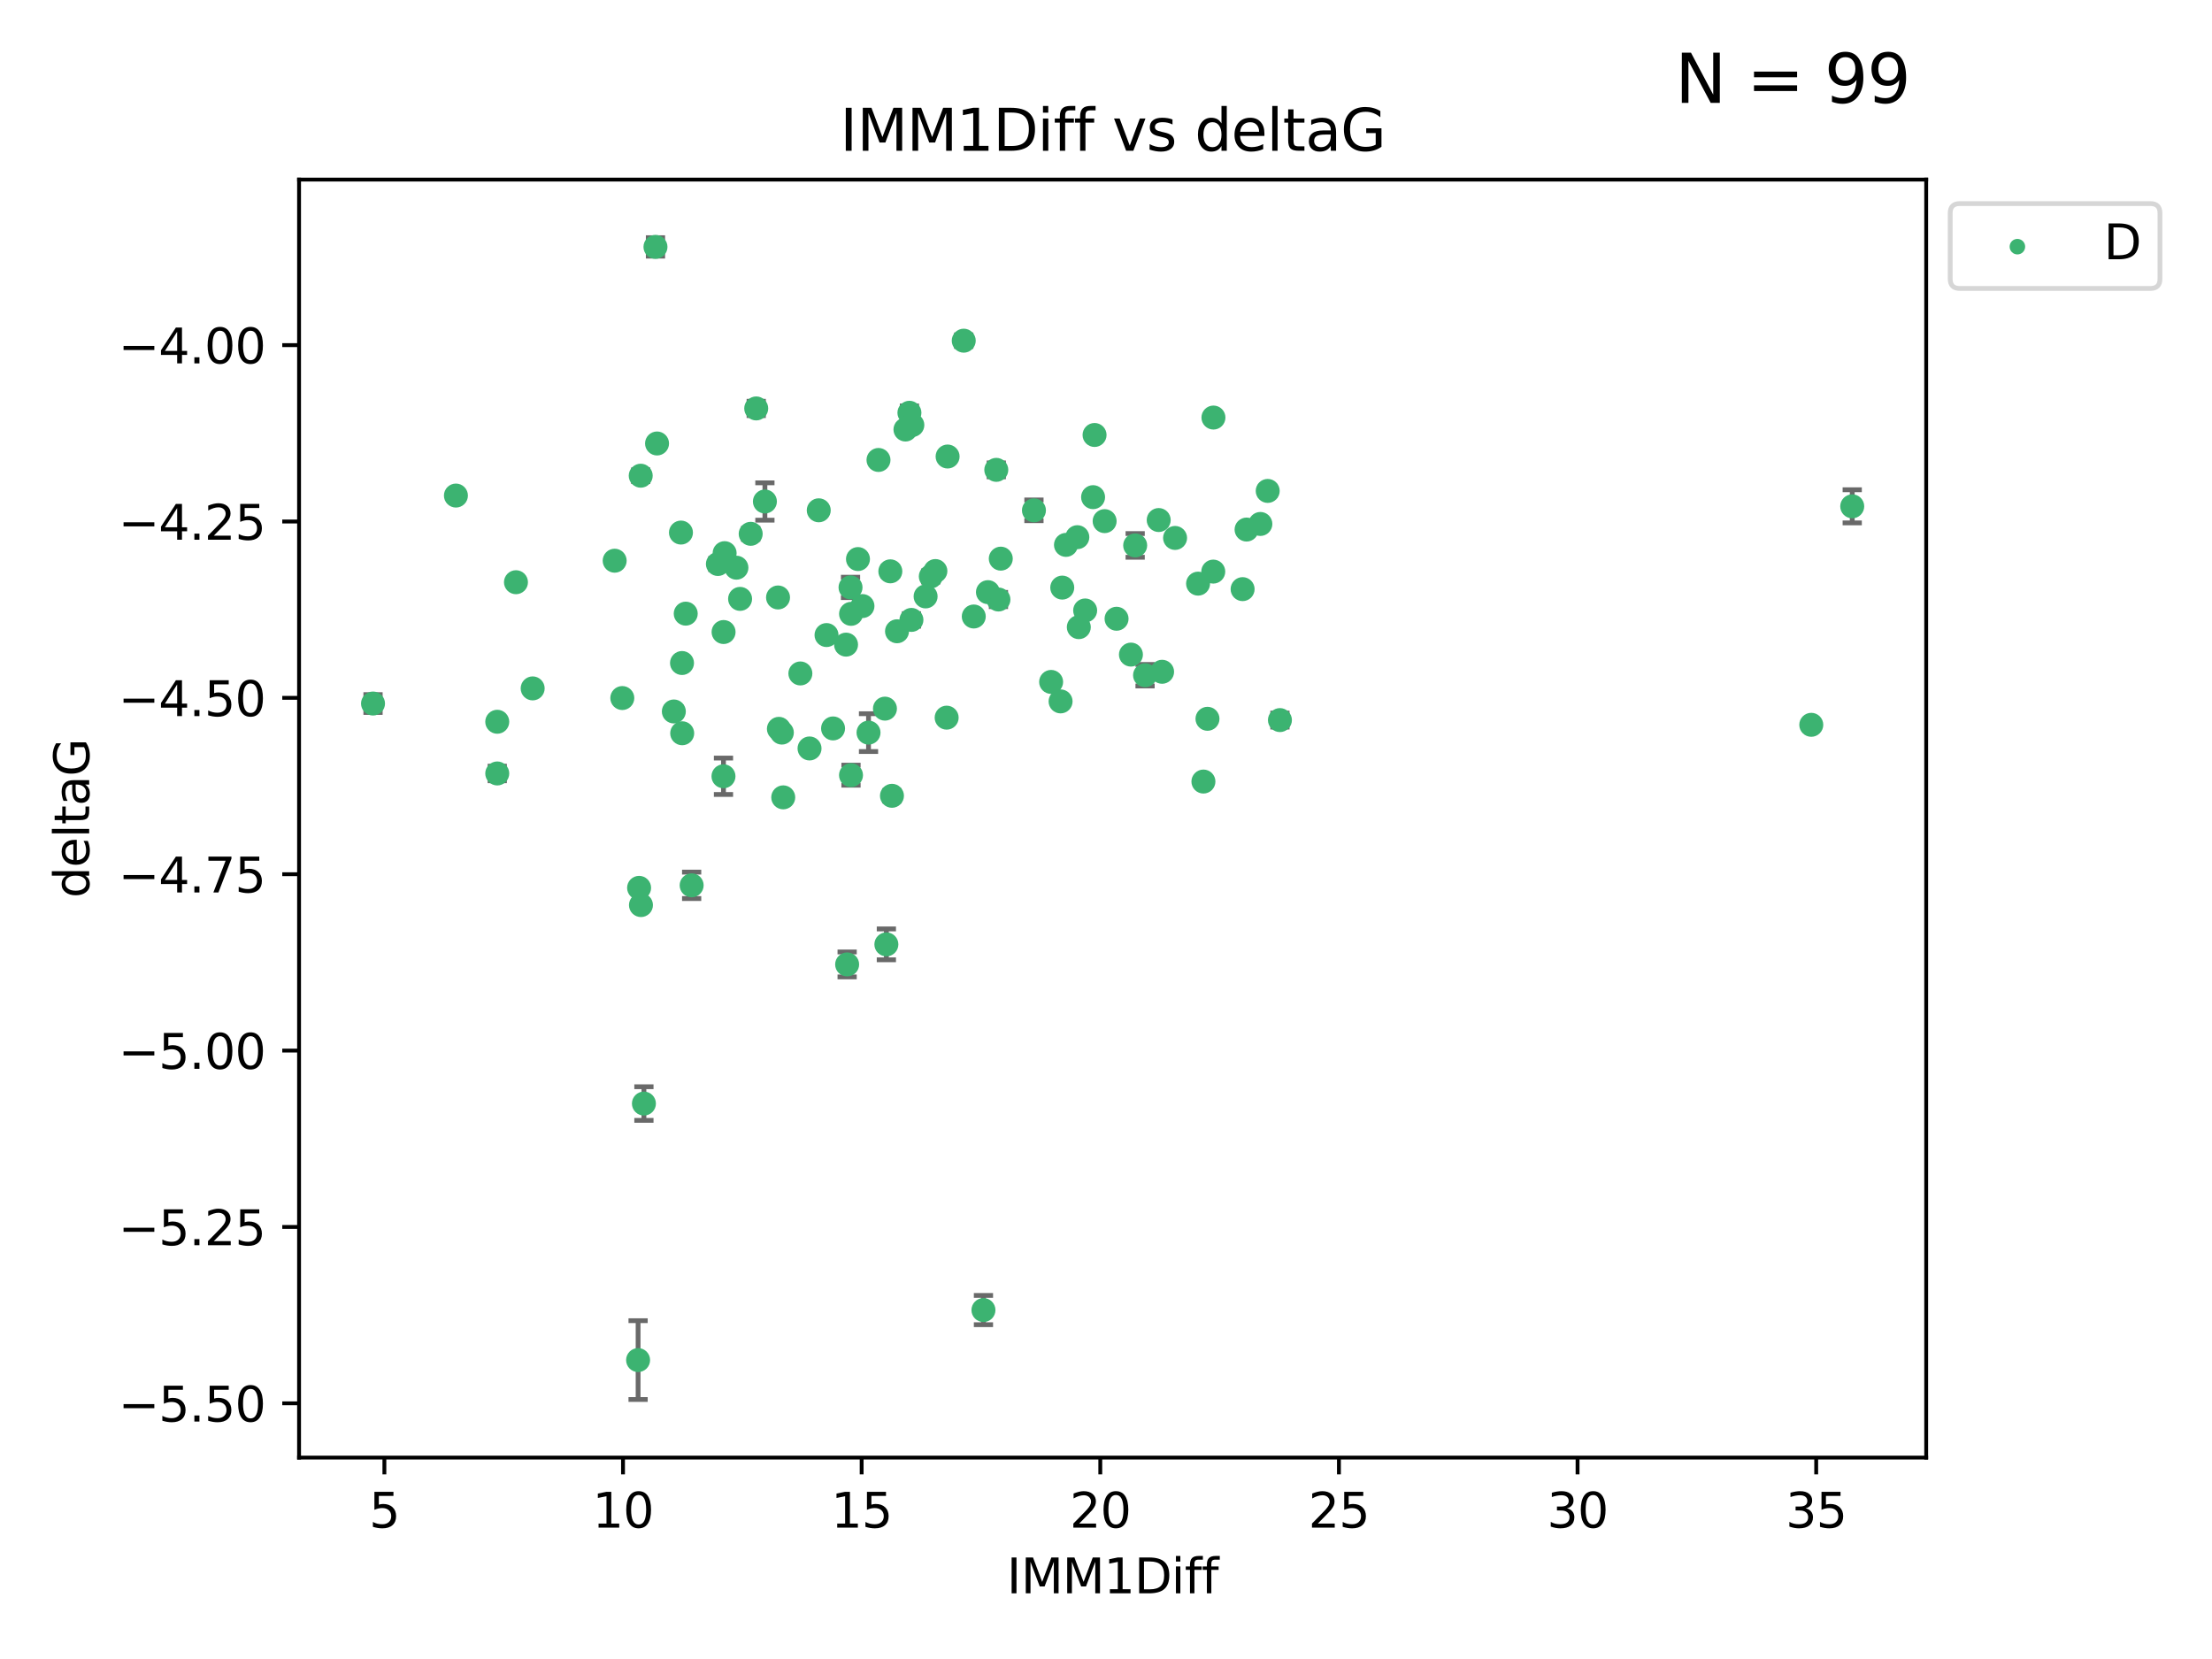 <?xml version="1.0" encoding="utf-8" standalone="no"?>
<!DOCTYPE svg PUBLIC "-//W3C//DTD SVG 1.1//EN"
  "http://www.w3.org/Graphics/SVG/1.1/DTD/svg11.dtd">
<svg xmlns:xlink="http://www.w3.org/1999/xlink" width="460.8pt" height="345.6pt" viewBox="0 0 460.8 345.6" xmlns="http://www.w3.org/2000/svg" version="1.1">
 <defs>
  <style type="text/css">*{stroke-linejoin: round; stroke-linecap: butt}</style>
 </defs>
 <g id="figure_1">
  <g id="patch_1">
   <path d="M 0 345.6 
L 460.8 345.6 
L 460.8 0 
L 0 0 
z
" style="fill: #ffffff"/>
  </g>
  <g id="axes_1">
   <g id="patch_2">
    <path d="M 62.3 303.64 
L 401.26 303.64 
L 401.26 37.411 
L 62.3 37.411 
z
" style="fill: #ffffff"/>
   </g>
   <g id="PathCollection_1">
    <defs>
     <path id="mb75ed1c08b" d="M 0 1.118 
C 0.297 1.118 0.581 1 0.791 0.791 
C 1 0.581 1.118 0.297 1.118 0 
C 1.118 -0.297 1 -0.581 0.791 -0.791 
C 0.581 -1 0.297 -1.118 0 -1.118 
C -0.297 -1.118 -0.581 -1 -0.791 -0.791 
C -1 -0.581 -1.118 -0.297 -1.118 0 
C -1.118 0.297 -1 0.581 -0.791 0.791 
C -0.581 1 -0.297 1.118 0 1.118 
z
" style="stroke: #3cb371"/>
    </defs>
    <g clip-path="url(#p321168eb7b)">
     <use xlink:href="#mb75ed1c08b" x="142.075" y="138.118" style="fill: #3cb371; stroke: #3cb371"/>
     <use xlink:href="#mb75ed1c08b" x="107.485" y="121.286" style="fill: #3cb371; stroke: #3cb371"/>
     <use xlink:href="#mb75ed1c08b" x="150.734" y="131.662" style="fill: #3cb371; stroke: #3cb371"/>
     <use xlink:href="#mb75ed1c08b" x="154.174" y="124.758" style="fill: #3cb371; stroke: #3cb371"/>
     <use xlink:href="#mb75ed1c08b" x="129.637" y="145.415" style="fill: #3cb371; stroke: #3cb371"/>
     <use xlink:href="#mb75ed1c08b" x="103.587" y="161.126" style="fill: #3cb371; stroke: #3cb371"/>
     <use xlink:href="#mb75ed1c08b" x="163.162" y="166.104" style="fill: #3cb371; stroke: #3cb371"/>
     <use xlink:href="#mb75ed1c08b" x="94.977" y="103.235" style="fill: #3cb371; stroke: #3cb371"/>
     <use xlink:href="#mb75ed1c08b" x="103.587" y="150.356" style="fill: #3cb371; stroke: #3cb371"/>
     <use xlink:href="#mb75ed1c08b" x="252.783" y="86.983" style="fill: #3cb371; stroke: #3cb371"/>
     <use xlink:href="#mb75ed1c08b" x="142.114" y="152.753" style="fill: #3cb371; stroke: #3cb371"/>
     <use xlink:href="#mb75ed1c08b" x="176.247" y="134.288" style="fill: #3cb371; stroke: #3cb371"/>
     <use xlink:href="#mb75ed1c08b" x="133.136" y="184.956" style="fill: #3cb371; stroke: #3cb371"/>
     <use xlink:href="#mb75ed1c08b" x="132.927" y="283.329" style="fill: #3cb371; stroke: #3cb371"/>
     <use xlink:href="#mb75ed1c08b" x="185.811" y="165.779" style="fill: #3cb371; stroke: #3cb371"/>
     <use xlink:href="#mb75ed1c08b" x="177.181" y="122.369" style="fill: #3cb371; stroke: #3cb371"/>
     <use xlink:href="#mb75ed1c08b" x="259.683" y="110.317" style="fill: #3cb371; stroke: #3cb371"/>
     <use xlink:href="#mb75ed1c08b" x="172.18" y="132.294" style="fill: #3cb371; stroke: #3cb371"/>
     <use xlink:href="#mb75ed1c08b" x="162.874" y="152.611" style="fill: #3cb371; stroke: #3cb371"/>
     <use xlink:href="#mb75ed1c08b" x="266.633" y="150.008" style="fill: #3cb371; stroke: #3cb371"/>
     <use xlink:href="#mb75ed1c08b" x="166.732" y="140.293" style="fill: #3cb371; stroke: #3cb371"/>
     <use xlink:href="#mb75ed1c08b" x="186.865" y="131.506" style="fill: #3cb371; stroke: #3cb371"/>
     <use xlink:href="#mb75ed1c08b" x="133.474" y="99.098" style="fill: #3cb371; stroke: #3cb371"/>
     <use xlink:href="#mb75ed1c08b" x="159.344" y="104.47" style="fill: #3cb371; stroke: #3cb371"/>
     <use xlink:href="#mb75ed1c08b" x="230.115" y="108.561" style="fill: #3cb371; stroke: #3cb371"/>
     <use xlink:href="#mb75ed1c08b" x="136.547" y="51.434" style="fill: #3cb371; stroke: #3cb371"/>
     <use xlink:href="#mb75ed1c08b" x="184.35" y="147.622" style="fill: #3cb371; stroke: #3cb371"/>
     <use xlink:href="#mb75ed1c08b" x="144.083" y="184.43" style="fill: #3cb371; stroke: #3cb371"/>
     <use xlink:href="#mb75ed1c08b" x="110.965" y="143.406" style="fill: #3cb371; stroke: #3cb371"/>
     <use xlink:href="#mb75ed1c08b" x="218.969" y="142.055" style="fill: #3cb371; stroke: #3cb371"/>
     <use xlink:href="#mb75ed1c08b" x="222.061" y="113.51" style="fill: #3cb371; stroke: #3cb371"/>
     <use xlink:href="#mb75ed1c08b" x="189.868" y="129.138" style="fill: #3cb371; stroke: #3cb371"/>
     <use xlink:href="#mb75ed1c08b" x="192.821" y="124.245" style="fill: #3cb371; stroke: #3cb371"/>
     <use xlink:href="#mb75ed1c08b" x="208.48" y="116.376" style="fill: #3cb371; stroke: #3cb371"/>
     <use xlink:href="#mb75ed1c08b" x="77.707" y="146.559" style="fill: #3cb371; stroke: #3cb371"/>
     <use xlink:href="#mb75ed1c08b" x="136.875" y="92.385" style="fill: #3cb371; stroke: #3cb371"/>
     <use xlink:href="#mb75ed1c08b" x="173.542" y="151.745" style="fill: #3cb371; stroke: #3cb371"/>
     <use xlink:href="#mb75ed1c08b" x="162.258" y="151.83" style="fill: #3cb371; stroke: #3cb371"/>
     <use xlink:href="#mb75ed1c08b" x="140.374" y="148.213" style="fill: #3cb371; stroke: #3cb371"/>
     <use xlink:href="#mb75ed1c08b" x="224.428" y="111.904" style="fill: #3cb371; stroke: #3cb371"/>
     <use xlink:href="#mb75ed1c08b" x="264.088" y="102.267" style="fill: #3cb371; stroke: #3cb371"/>
     <use xlink:href="#mb75ed1c08b" x="244.79" y="112.063" style="fill: #3cb371; stroke: #3cb371"/>
     <use xlink:href="#mb75ed1c08b" x="178.732" y="116.463" style="fill: #3cb371; stroke: #3cb371"/>
     <use xlink:href="#mb75ed1c08b" x="215.39" y="106.314" style="fill: #3cb371; stroke: #3cb371"/>
     <use xlink:href="#mb75ed1c08b" x="180.929" y="152.617" style="fill: #3cb371; stroke: #3cb371"/>
     <use xlink:href="#mb75ed1c08b" x="150.953" y="115.232" style="fill: #3cb371; stroke: #3cb371"/>
     <use xlink:href="#mb75ed1c08b" x="185.473" y="119.019" style="fill: #3cb371; stroke: #3cb371"/>
     <use xlink:href="#mb75ed1c08b" x="228.017" y="90.613" style="fill: #3cb371; stroke: #3cb371"/>
     <use xlink:href="#mb75ed1c08b" x="200.765" y="70.97" style="fill: #3cb371; stroke: #3cb371"/>
     <use xlink:href="#mb75ed1c08b" x="142.85" y="127.834" style="fill: #3cb371; stroke: #3cb371"/>
     <use xlink:href="#mb75ed1c08b" x="235.593" y="136.365" style="fill: #3cb371; stroke: #3cb371"/>
     <use xlink:href="#mb75ed1c08b" x="162.079" y="124.463" style="fill: #3cb371; stroke: #3cb371"/>
     <use xlink:href="#mb75ed1c08b" x="189.45" y="85.988" style="fill: #3cb371; stroke: #3cb371"/>
     <use xlink:href="#mb75ed1c08b" x="194.859" y="118.959" style="fill: #3cb371; stroke: #3cb371"/>
     <use xlink:href="#mb75ed1c08b" x="226.058" y="127.171" style="fill: #3cb371; stroke: #3cb371"/>
     <use xlink:href="#mb75ed1c08b" x="156.382" y="111.204" style="fill: #3cb371; stroke: #3cb371"/>
     <use xlink:href="#mb75ed1c08b" x="252.744" y="119.074" style="fill: #3cb371; stroke: #3cb371"/>
     <use xlink:href="#mb75ed1c08b" x="133.524" y="188.543" style="fill: #3cb371; stroke: #3cb371"/>
     <use xlink:href="#mb75ed1c08b" x="207.545" y="97.88" style="fill: #3cb371; stroke: #3cb371"/>
     <use xlink:href="#mb75ed1c08b" x="249.582" y="121.582" style="fill: #3cb371; stroke: #3cb371"/>
     <use xlink:href="#mb75ed1c08b" x="170.56" y="106.305" style="fill: #3cb371; stroke: #3cb371"/>
     <use xlink:href="#mb75ed1c08b" x="221.286" y="122.408" style="fill: #3cb371; stroke: #3cb371"/>
     <use xlink:href="#mb75ed1c08b" x="179.667" y="126.254" style="fill: #3cb371; stroke: #3cb371"/>
     <use xlink:href="#mb75ed1c08b" x="193.904" y="120.081" style="fill: #3cb371; stroke: #3cb371"/>
     <use xlink:href="#mb75ed1c08b" x="141.856" y="110.943" style="fill: #3cb371; stroke: #3cb371"/>
     <use xlink:href="#mb75ed1c08b" x="236.478" y="113.619" style="fill: #3cb371; stroke: #3cb371"/>
     <use xlink:href="#mb75ed1c08b" x="128.046" y="116.805" style="fill: #3cb371; stroke: #3cb371"/>
     <use xlink:href="#mb75ed1c08b" x="177.291" y="127.877" style="fill: #3cb371; stroke: #3cb371"/>
     <use xlink:href="#mb75ed1c08b" x="153.409" y="118.261" style="fill: #3cb371; stroke: #3cb371"/>
     <use xlink:href="#mb75ed1c08b" x="150.714" y="161.712" style="fill: #3cb371; stroke: #3cb371"/>
     <use xlink:href="#mb75ed1c08b" x="232.6" y="128.897" style="fill: #3cb371; stroke: #3cb371"/>
     <use xlink:href="#mb75ed1c08b" x="204.871" y="272.911" style="fill: #3cb371; stroke: #3cb371"/>
     <use xlink:href="#mb75ed1c08b" x="149.551" y="117.493" style="fill: #3cb371; stroke: #3cb371"/>
     <use xlink:href="#mb75ed1c08b" x="183.007" y="95.818" style="fill: #3cb371; stroke: #3cb371"/>
     <use xlink:href="#mb75ed1c08b" x="241.379" y="108.333" style="fill: #3cb371; stroke: #3cb371"/>
     <use xlink:href="#mb75ed1c08b" x="242.085" y="139.945" style="fill: #3cb371; stroke: #3cb371"/>
     <use xlink:href="#mb75ed1c08b" x="177.281" y="161.479" style="fill: #3cb371; stroke: #3cb371"/>
     <use xlink:href="#mb75ed1c08b" x="207.993" y="124.888" style="fill: #3cb371; stroke: #3cb371"/>
     <use xlink:href="#mb75ed1c08b" x="176.475" y="200.907" style="fill: #3cb371; stroke: #3cb371"/>
     <use xlink:href="#mb75ed1c08b" x="251.541" y="149.739" style="fill: #3cb371; stroke: #3cb371"/>
     <use xlink:href="#mb75ed1c08b" x="205.805" y="123.355" style="fill: #3cb371; stroke: #3cb371"/>
     <use xlink:href="#mb75ed1c08b" x="157.535" y="85.084" style="fill: #3cb371; stroke: #3cb371"/>
     <use xlink:href="#mb75ed1c08b" x="258.858" y="122.727" style="fill: #3cb371; stroke: #3cb371"/>
     <use xlink:href="#mb75ed1c08b" x="238.536" y="140.66" style="fill: #3cb371; stroke: #3cb371"/>
     <use xlink:href="#mb75ed1c08b" x="184.648" y="196.729" style="fill: #3cb371; stroke: #3cb371"/>
     <use xlink:href="#mb75ed1c08b" x="168.641" y="155.918" style="fill: #3cb371; stroke: #3cb371"/>
     <use xlink:href="#mb75ed1c08b" x="224.736" y="130.647" style="fill: #3cb371; stroke: #3cb371"/>
     <use xlink:href="#mb75ed1c08b" x="202.853" y="128.427" style="fill: #3cb371; stroke: #3cb371"/>
     <use xlink:href="#mb75ed1c08b" x="134.14" y="229.892" style="fill: #3cb371; stroke: #3cb371"/>
     <use xlink:href="#mb75ed1c08b" x="385.853" y="105.478" style="fill: #3cb371; stroke: #3cb371"/>
     <use xlink:href="#mb75ed1c08b" x="377.322" y="150.991" style="fill: #3cb371; stroke: #3cb371"/>
     <use xlink:href="#mb75ed1c08b" x="220.938" y="146.113" style="fill: #3cb371; stroke: #3cb371"/>
     <use xlink:href="#mb75ed1c08b" x="227.709" y="103.567" style="fill: #3cb371; stroke: #3cb371"/>
     <use xlink:href="#mb75ed1c08b" x="262.557" y="109.15" style="fill: #3cb371; stroke: #3cb371"/>
     <use xlink:href="#mb75ed1c08b" x="197.205" y="149.5" style="fill: #3cb371; stroke: #3cb371"/>
     <use xlink:href="#mb75ed1c08b" x="190.057" y="88.543" style="fill: #3cb371; stroke: #3cb371"/>
     <use xlink:href="#mb75ed1c08b" x="188.625" y="89.479" style="fill: #3cb371; stroke: #3cb371"/>
     <use xlink:href="#mb75ed1c08b" x="197.404" y="95.1" style="fill: #3cb371; stroke: #3cb371"/>
     <use xlink:href="#mb75ed1c08b" x="250.695" y="162.811" style="fill: #3cb371; stroke: #3cb371"/>
    </g>
   </g>
   <g id="matplotlib.axis_1">
    <g id="xtick_1">
     <g id="line2d_1">
      <defs>
       <path id="mcddcdf9b61" d="M 0 0 
L 0 3.5 
" style="stroke: #000000; stroke-width: 0.8"/>
      </defs>
      <g>
       <use xlink:href="#mcddcdf9b61" x="80.074" y="303.64" style="stroke: #000000; stroke-width: 0.8"/>
      </g>
     </g>
     <g id="text_1">
      <!-- 5 -->
      <g transform="translate(76.892 318.238)scale(0.1 -0.1)">
       <defs>
        <path id="DejaVuSans-35" d="M 691 4666 
L 3169 4666 
L 3169 4134 
L 1269 4134 
L 1269 2991 
Q 1406 3038 1543 3061 
Q 1681 3084 1819 3084 
Q 2600 3084 3056 2656 
Q 3513 2228 3513 1497 
Q 3513 744 3044 326 
Q 2575 -91 1722 -91 
Q 1428 -91 1123 -41 
Q 819 9 494 109 
L 494 744 
Q 775 591 1075 516 
Q 1375 441 1709 441 
Q 2250 441 2565 725 
Q 2881 1009 2881 1497 
Q 2881 1984 2565 2268 
Q 2250 2553 1709 2553 
Q 1456 2553 1204 2497 
Q 953 2441 691 2322 
L 691 4666 
z
" transform="scale(0.016)"/>
       </defs>
       <use xlink:href="#DejaVuSans-35"/>
      </g>
     </g>
    </g>
    <g id="xtick_2">
     <g id="line2d_2">
      <g>
       <use xlink:href="#mcddcdf9b61" x="129.786" y="303.64" style="stroke: #000000; stroke-width: 0.8"/>
      </g>
     </g>
     <g id="text_2">
      <!-- 10 -->
      <g transform="translate(123.423 318.238)scale(0.1 -0.1)">
       <defs>
        <path id="DejaVuSans-31" d="M 794 531 
L 1825 531 
L 1825 4091 
L 703 3866 
L 703 4441 
L 1819 4666 
L 2450 4666 
L 2450 531 
L 3481 531 
L 3481 0 
L 794 0 
L 794 531 
z
" transform="scale(0.016)"/>
        <path id="DejaVuSans-30" d="M 2034 4250 
Q 1547 4250 1301 3770 
Q 1056 3291 1056 2328 
Q 1056 1369 1301 889 
Q 1547 409 2034 409 
Q 2525 409 2770 889 
Q 3016 1369 3016 2328 
Q 3016 3291 2770 3770 
Q 2525 4250 2034 4250 
z
M 2034 4750 
Q 2819 4750 3233 4129 
Q 3647 3509 3647 2328 
Q 3647 1150 3233 529 
Q 2819 -91 2034 -91 
Q 1250 -91 836 529 
Q 422 1150 422 2328 
Q 422 3509 836 4129 
Q 1250 4750 2034 4750 
z
" transform="scale(0.016)"/>
       </defs>
       <use xlink:href="#DejaVuSans-31"/>
       <use xlink:href="#DejaVuSans-30" x="63.623"/>
      </g>
     </g>
    </g>
    <g id="xtick_3">
     <g id="line2d_3">
      <g>
       <use xlink:href="#mcddcdf9b61" x="179.498" y="303.64" style="stroke: #000000; stroke-width: 0.8"/>
      </g>
     </g>
     <g id="text_3">
      <!-- 15 -->
      <g transform="translate(173.135 318.238)scale(0.1 -0.1)">
       <use xlink:href="#DejaVuSans-31"/>
       <use xlink:href="#DejaVuSans-35" x="63.623"/>
      </g>
     </g>
    </g>
    <g id="xtick_4">
     <g id="line2d_4">
      <g>
       <use xlink:href="#mcddcdf9b61" x="229.21" y="303.64" style="stroke: #000000; stroke-width: 0.8"/>
      </g>
     </g>
     <g id="text_4">
      <!-- 20 -->
      <g transform="translate(222.847 318.238)scale(0.1 -0.1)">
       <defs>
        <path id="DejaVuSans-32" d="M 1228 531 
L 3431 531 
L 3431 0 
L 469 0 
L 469 531 
Q 828 903 1448 1529 
Q 2069 2156 2228 2338 
Q 2531 2678 2651 2914 
Q 2772 3150 2772 3378 
Q 2772 3750 2511 3984 
Q 2250 4219 1831 4219 
Q 1534 4219 1204 4116 
Q 875 4013 500 3803 
L 500 4441 
Q 881 4594 1212 4672 
Q 1544 4750 1819 4750 
Q 2544 4750 2975 4387 
Q 3406 4025 3406 3419 
Q 3406 3131 3298 2873 
Q 3191 2616 2906 2266 
Q 2828 2175 2409 1742 
Q 1991 1309 1228 531 
z
" transform="scale(0.016)"/>
       </defs>
       <use xlink:href="#DejaVuSans-32"/>
       <use xlink:href="#DejaVuSans-30" x="63.623"/>
      </g>
     </g>
    </g>
    <g id="xtick_5">
     <g id="line2d_5">
      <g>
       <use xlink:href="#mcddcdf9b61" x="278.922" y="303.64" style="stroke: #000000; stroke-width: 0.8"/>
      </g>
     </g>
     <g id="text_5">
      <!-- 25 -->
      <g transform="translate(272.559 318.238)scale(0.1 -0.1)">
       <use xlink:href="#DejaVuSans-32"/>
       <use xlink:href="#DejaVuSans-35" x="63.623"/>
      </g>
     </g>
    </g>
    <g id="xtick_6">
     <g id="line2d_6">
      <g>
       <use xlink:href="#mcddcdf9b61" x="328.634" y="303.64" style="stroke: #000000; stroke-width: 0.8"/>
      </g>
     </g>
     <g id="text_6">
      <!-- 30 -->
      <g transform="translate(322.272 318.238)scale(0.1 -0.1)">
       <defs>
        <path id="DejaVuSans-33" d="M 2597 2516 
Q 3050 2419 3304 2112 
Q 3559 1806 3559 1356 
Q 3559 666 3084 287 
Q 2609 -91 1734 -91 
Q 1441 -91 1130 -33 
Q 819 25 488 141 
L 488 750 
Q 750 597 1062 519 
Q 1375 441 1716 441 
Q 2309 441 2620 675 
Q 2931 909 2931 1356 
Q 2931 1769 2642 2001 
Q 2353 2234 1838 2234 
L 1294 2234 
L 1294 2753 
L 1863 2753 
Q 2328 2753 2575 2939 
Q 2822 3125 2822 3475 
Q 2822 3834 2567 4026 
Q 2313 4219 1838 4219 
Q 1578 4219 1281 4162 
Q 984 4106 628 3988 
L 628 4550 
Q 988 4650 1302 4700 
Q 1616 4750 1894 4750 
Q 2613 4750 3031 4423 
Q 3450 4097 3450 3541 
Q 3450 3153 3228 2886 
Q 3006 2619 2597 2516 
z
" transform="scale(0.016)"/>
       </defs>
       <use xlink:href="#DejaVuSans-33"/>
       <use xlink:href="#DejaVuSans-30" x="63.623"/>
      </g>
     </g>
    </g>
    <g id="xtick_7">
     <g id="line2d_7">
      <g>
       <use xlink:href="#mcddcdf9b61" x="378.346" y="303.64" style="stroke: #000000; stroke-width: 0.8"/>
      </g>
     </g>
     <g id="text_7">
      <!-- 35 -->
      <g transform="translate(371.984 318.238)scale(0.1 -0.1)">
       <use xlink:href="#DejaVuSans-33"/>
       <use xlink:href="#DejaVuSans-35" x="63.623"/>
      </g>
     </g>
    </g>
    <g id="text_8">
     <!-- IMM1Diff -->
     <g transform="translate(209.736 331.917)scale(0.1 -0.1)">
      <defs>
       <path id="DejaVuSans-49" d="M 628 4666 
L 1259 4666 
L 1259 0 
L 628 0 
L 628 4666 
z
" transform="scale(0.016)"/>
       <path id="DejaVuSans-4d" d="M 628 4666 
L 1569 4666 
L 2759 1491 
L 3956 4666 
L 4897 4666 
L 4897 0 
L 4281 0 
L 4281 4097 
L 3078 897 
L 2444 897 
L 1241 4097 
L 1241 0 
L 628 0 
L 628 4666 
z
" transform="scale(0.016)"/>
       <path id="DejaVuSans-44" d="M 1259 4147 
L 1259 519 
L 2022 519 
Q 2988 519 3436 956 
Q 3884 1394 3884 2338 
Q 3884 3275 3436 3711 
Q 2988 4147 2022 4147 
L 1259 4147 
z
M 628 4666 
L 1925 4666 
Q 3281 4666 3915 4102 
Q 4550 3538 4550 2338 
Q 4550 1131 3912 565 
Q 3275 0 1925 0 
L 628 0 
L 628 4666 
z
" transform="scale(0.016)"/>
       <path id="DejaVuSans-69" d="M 603 3500 
L 1178 3500 
L 1178 0 
L 603 0 
L 603 3500 
z
M 603 4863 
L 1178 4863 
L 1178 4134 
L 603 4134 
L 603 4863 
z
" transform="scale(0.016)"/>
       <path id="DejaVuSans-66" d="M 2375 4863 
L 2375 4384 
L 1825 4384 
Q 1516 4384 1395 4259 
Q 1275 4134 1275 3809 
L 1275 3500 
L 2222 3500 
L 2222 3053 
L 1275 3053 
L 1275 0 
L 697 0 
L 697 3053 
L 147 3053 
L 147 3500 
L 697 3500 
L 697 3744 
Q 697 4328 969 4595 
Q 1241 4863 1831 4863 
L 2375 4863 
z
" transform="scale(0.016)"/>
      </defs>
      <use xlink:href="#DejaVuSans-49"/>
      <use xlink:href="#DejaVuSans-4d" x="29.492"/>
      <use xlink:href="#DejaVuSans-4d" x="115.771"/>
      <use xlink:href="#DejaVuSans-31" x="202.051"/>
      <use xlink:href="#DejaVuSans-44" x="265.674"/>
      <use xlink:href="#DejaVuSans-69" x="342.676"/>
      <use xlink:href="#DejaVuSans-66" x="370.459"/>
      <use xlink:href="#DejaVuSans-66" x="405.664"/>
     </g>
    </g>
   </g>
   <g id="matplotlib.axis_2">
    <g id="ytick_1">
     <g id="line2d_8">
      <defs>
       <path id="mc8193997de" d="M 0 0 
L -3.5 0 
" style="stroke: #000000; stroke-width: 0.8"/>
      </defs>
      <g>
       <use xlink:href="#mc8193997de" x="62.3" y="292.337" style="stroke: #000000; stroke-width: 0.8"/>
      </g>
     </g>
     <g id="text_9">
      <!-- −5.50 -->
      <g transform="translate(24.655 296.136)scale(0.1 -0.1)">
       <defs>
        <path id="DejaVuSans-2212" d="M 678 2272 
L 4684 2272 
L 4684 1741 
L 678 1741 
L 678 2272 
z
" transform="scale(0.016)"/>
        <path id="DejaVuSans-2e" d="M 684 794 
L 1344 794 
L 1344 0 
L 684 0 
L 684 794 
z
" transform="scale(0.016)"/>
       </defs>
       <use xlink:href="#DejaVuSans-2212"/>
       <use xlink:href="#DejaVuSans-35" x="83.789"/>
       <use xlink:href="#DejaVuSans-2e" x="147.412"/>
       <use xlink:href="#DejaVuSans-35" x="179.199"/>
       <use xlink:href="#DejaVuSans-30" x="242.822"/>
      </g>
     </g>
    </g>
    <g id="ytick_2">
     <g id="line2d_9">
      <g>
       <use xlink:href="#mc8193997de" x="62.3" y="255.597" style="stroke: #000000; stroke-width: 0.8"/>
      </g>
     </g>
     <g id="text_10">
      <!-- −5.25 -->
      <g transform="translate(24.655 259.396)scale(0.1 -0.1)">
       <use xlink:href="#DejaVuSans-2212"/>
       <use xlink:href="#DejaVuSans-35" x="83.789"/>
       <use xlink:href="#DejaVuSans-2e" x="147.412"/>
       <use xlink:href="#DejaVuSans-32" x="179.199"/>
       <use xlink:href="#DejaVuSans-35" x="242.822"/>
      </g>
     </g>
    </g>
    <g id="ytick_3">
     <g id="line2d_10">
      <g>
       <use xlink:href="#mc8193997de" x="62.3" y="218.857" style="stroke: #000000; stroke-width: 0.8"/>
      </g>
     </g>
     <g id="text_11">
      <!-- −5.00 -->
      <g transform="translate(24.655 222.656)scale(0.1 -0.1)">
       <use xlink:href="#DejaVuSans-2212"/>
       <use xlink:href="#DejaVuSans-35" x="83.789"/>
       <use xlink:href="#DejaVuSans-2e" x="147.412"/>
       <use xlink:href="#DejaVuSans-30" x="179.199"/>
       <use xlink:href="#DejaVuSans-30" x="242.822"/>
      </g>
     </g>
    </g>
    <g id="ytick_4">
     <g id="line2d_11">
      <g>
       <use xlink:href="#mc8193997de" x="62.3" y="182.117" style="stroke: #000000; stroke-width: 0.8"/>
      </g>
     </g>
     <g id="text_12">
      <!-- −4.75 -->
      <g transform="translate(24.655 185.917)scale(0.1 -0.1)">
       <defs>
        <path id="DejaVuSans-34" d="M 2419 4116 
L 825 1625 
L 2419 1625 
L 2419 4116 
z
M 2253 4666 
L 3047 4666 
L 3047 1625 
L 3713 1625 
L 3713 1100 
L 3047 1100 
L 3047 0 
L 2419 0 
L 2419 1100 
L 313 1100 
L 313 1709 
L 2253 4666 
z
" transform="scale(0.016)"/>
        <path id="DejaVuSans-37" d="M 525 4666 
L 3525 4666 
L 3525 4397 
L 1831 0 
L 1172 0 
L 2766 4134 
L 525 4134 
L 525 4666 
z
" transform="scale(0.016)"/>
       </defs>
       <use xlink:href="#DejaVuSans-2212"/>
       <use xlink:href="#DejaVuSans-34" x="83.789"/>
       <use xlink:href="#DejaVuSans-2e" x="147.412"/>
       <use xlink:href="#DejaVuSans-37" x="179.199"/>
       <use xlink:href="#DejaVuSans-35" x="242.822"/>
      </g>
     </g>
    </g>
    <g id="ytick_5">
     <g id="line2d_12">
      <g>
       <use xlink:href="#mc8193997de" x="62.3" y="145.378" style="stroke: #000000; stroke-width: 0.8"/>
      </g>
     </g>
     <g id="text_13">
      <!-- −4.50 -->
      <g transform="translate(24.655 149.177)scale(0.1 -0.1)">
       <use xlink:href="#DejaVuSans-2212"/>
       <use xlink:href="#DejaVuSans-34" x="83.789"/>
       <use xlink:href="#DejaVuSans-2e" x="147.412"/>
       <use xlink:href="#DejaVuSans-35" x="179.199"/>
       <use xlink:href="#DejaVuSans-30" x="242.822"/>
      </g>
     </g>
    </g>
    <g id="ytick_6">
     <g id="line2d_13">
      <g>
       <use xlink:href="#mc8193997de" x="62.3" y="108.638" style="stroke: #000000; stroke-width: 0.8"/>
      </g>
     </g>
     <g id="text_14">
      <!-- −4.25 -->
      <g transform="translate(24.655 112.437)scale(0.1 -0.1)">
       <use xlink:href="#DejaVuSans-2212"/>
       <use xlink:href="#DejaVuSans-34" x="83.789"/>
       <use xlink:href="#DejaVuSans-2e" x="147.412"/>
       <use xlink:href="#DejaVuSans-32" x="179.199"/>
       <use xlink:href="#DejaVuSans-35" x="242.822"/>
      </g>
     </g>
    </g>
    <g id="ytick_7">
     <g id="line2d_14">
      <g>
       <use xlink:href="#mc8193997de" x="62.3" y="71.898" style="stroke: #000000; stroke-width: 0.8"/>
      </g>
     </g>
     <g id="text_15">
      <!-- −4.00 -->
      <g transform="translate(24.655 75.698)scale(0.1 -0.1)">
       <use xlink:href="#DejaVuSans-2212"/>
       <use xlink:href="#DejaVuSans-34" x="83.789"/>
       <use xlink:href="#DejaVuSans-2e" x="147.412"/>
       <use xlink:href="#DejaVuSans-30" x="179.199"/>
       <use xlink:href="#DejaVuSans-30" x="242.822"/>
      </g>
     </g>
    </g>
    <g id="text_16">
     <!-- deltaG -->
     <g transform="translate(18.575 187.064)rotate(-90)scale(0.1 -0.1)">
      <defs>
       <path id="DejaVuSans-64" d="M 2906 2969 
L 2906 4863 
L 3481 4863 
L 3481 0 
L 2906 0 
L 2906 525 
Q 2725 213 2448 61 
Q 2172 -91 1784 -91 
Q 1150 -91 751 415 
Q 353 922 353 1747 
Q 353 2572 751 3078 
Q 1150 3584 1784 3584 
Q 2172 3584 2448 3432 
Q 2725 3281 2906 2969 
z
M 947 1747 
Q 947 1113 1208 752 
Q 1469 391 1925 391 
Q 2381 391 2643 752 
Q 2906 1113 2906 1747 
Q 2906 2381 2643 2742 
Q 2381 3103 1925 3103 
Q 1469 3103 1208 2742 
Q 947 2381 947 1747 
z
" transform="scale(0.016)"/>
       <path id="DejaVuSans-65" d="M 3597 1894 
L 3597 1613 
L 953 1613 
Q 991 1019 1311 708 
Q 1631 397 2203 397 
Q 2534 397 2845 478 
Q 3156 559 3463 722 
L 3463 178 
Q 3153 47 2828 -22 
Q 2503 -91 2169 -91 
Q 1331 -91 842 396 
Q 353 884 353 1716 
Q 353 2575 817 3079 
Q 1281 3584 2069 3584 
Q 2775 3584 3186 3129 
Q 3597 2675 3597 1894 
z
M 3022 2063 
Q 3016 2534 2758 2815 
Q 2500 3097 2075 3097 
Q 1594 3097 1305 2825 
Q 1016 2553 972 2059 
L 3022 2063 
z
" transform="scale(0.016)"/>
       <path id="DejaVuSans-6c" d="M 603 4863 
L 1178 4863 
L 1178 0 
L 603 0 
L 603 4863 
z
" transform="scale(0.016)"/>
       <path id="DejaVuSans-74" d="M 1172 4494 
L 1172 3500 
L 2356 3500 
L 2356 3053 
L 1172 3053 
L 1172 1153 
Q 1172 725 1289 603 
Q 1406 481 1766 481 
L 2356 481 
L 2356 0 
L 1766 0 
Q 1100 0 847 248 
Q 594 497 594 1153 
L 594 3053 
L 172 3053 
L 172 3500 
L 594 3500 
L 594 4494 
L 1172 4494 
z
" transform="scale(0.016)"/>
       <path id="DejaVuSans-61" d="M 2194 1759 
Q 1497 1759 1228 1600 
Q 959 1441 959 1056 
Q 959 750 1161 570 
Q 1363 391 1709 391 
Q 2188 391 2477 730 
Q 2766 1069 2766 1631 
L 2766 1759 
L 2194 1759 
z
M 3341 1997 
L 3341 0 
L 2766 0 
L 2766 531 
Q 2569 213 2275 61 
Q 1981 -91 1556 -91 
Q 1019 -91 701 211 
Q 384 513 384 1019 
Q 384 1609 779 1909 
Q 1175 2209 1959 2209 
L 2766 2209 
L 2766 2266 
Q 2766 2663 2505 2880 
Q 2244 3097 1772 3097 
Q 1472 3097 1187 3025 
Q 903 2953 641 2809 
L 641 3341 
Q 956 3463 1253 3523 
Q 1550 3584 1831 3584 
Q 2591 3584 2966 3190 
Q 3341 2797 3341 1997 
z
" transform="scale(0.016)"/>
       <path id="DejaVuSans-47" d="M 3809 666 
L 3809 1919 
L 2778 1919 
L 2778 2438 
L 4434 2438 
L 4434 434 
Q 4069 175 3628 42 
Q 3188 -91 2688 -91 
Q 1594 -91 976 548 
Q 359 1188 359 2328 
Q 359 3472 976 4111 
Q 1594 4750 2688 4750 
Q 3144 4750 3555 4637 
Q 3966 4525 4313 4306 
L 4313 3634 
Q 3963 3931 3569 4081 
Q 3175 4231 2741 4231 
Q 1884 4231 1454 3753 
Q 1025 3275 1025 2328 
Q 1025 1384 1454 906 
Q 1884 428 2741 428 
Q 3075 428 3337 486 
Q 3600 544 3809 666 
z
" transform="scale(0.016)"/>
      </defs>
      <use xlink:href="#DejaVuSans-64"/>
      <use xlink:href="#DejaVuSans-65" x="63.477"/>
      <use xlink:href="#DejaVuSans-6c" x="125"/>
      <use xlink:href="#DejaVuSans-74" x="152.783"/>
      <use xlink:href="#DejaVuSans-61" x="191.992"/>
      <use xlink:href="#DejaVuSans-47" x="253.271"/>
     </g>
    </g>
   </g>
   <g id="LineCollection_1">
    <path d="M 142.075 138.589 
L 142.075 137.648 
" clip-path="url(#p321168eb7b)" style="fill: none; stroke: #696969"/>
    <path d="M 107.485 121.538 
L 107.485 121.035 
" clip-path="url(#p321168eb7b)" style="fill: none; stroke: #696969"/>
    <path d="M 150.734 131.913 
L 150.734 131.411 
" clip-path="url(#p321168eb7b)" style="fill: none; stroke: #696969"/>
    <path d="M 154.174 124.987 
L 154.174 124.53 
" clip-path="url(#p321168eb7b)" style="fill: none; stroke: #696969"/>
    <path d="M 129.637 145.999 
L 129.637 144.832 
" clip-path="url(#p321168eb7b)" style="fill: none; stroke: #696969"/>
    <path d="M 103.587 162.646 
L 103.587 159.606 
" clip-path="url(#p321168eb7b)" style="fill: none; stroke: #696969"/>
    <path d="M 163.162 166.534 
L 163.162 165.674 
" clip-path="url(#p321168eb7b)" style="fill: none; stroke: #696969"/>
    <path d="M 94.977 104.079 
L 94.977 102.392 
" clip-path="url(#p321168eb7b)" style="fill: none; stroke: #696969"/>
    <path d="M 103.587 150.603 
L 103.587 150.11 
" clip-path="url(#p321168eb7b)" style="fill: none; stroke: #696969"/>
    <path d="M 252.783 87.09 
L 252.783 86.877 
" clip-path="url(#p321168eb7b)" style="fill: none; stroke: #696969"/>
    <path d="M 142.114 153.033 
L 142.114 152.473 
" clip-path="url(#p321168eb7b)" style="fill: none; stroke: #696969"/>
    <path d="M 176.247 135.219 
L 176.247 133.358 
" clip-path="url(#p321168eb7b)" style="fill: none; stroke: #696969"/>
    <path d="M 133.136 185.397 
L 133.136 184.515 
" clip-path="url(#p321168eb7b)" style="fill: none; stroke: #696969"/>
    <path d="M 132.927 291.539 
L 132.927 275.119 
" clip-path="url(#p321168eb7b)" style="fill: none; stroke: #696969"/>
    <path d="M 185.811 166.884 
L 185.811 164.674 
" clip-path="url(#p321168eb7b)" style="fill: none; stroke: #696969"/>
    <path d="M 177.181 124.496 
L 177.181 120.243 
" clip-path="url(#p321168eb7b)" style="fill: none; stroke: #696969"/>
    <path d="M 259.683 110.674 
L 259.683 109.96 
" clip-path="url(#p321168eb7b)" style="fill: none; stroke: #696969"/>
    <path d="M 172.18 133.142 
L 172.18 131.447 
" clip-path="url(#p321168eb7b)" style="fill: none; stroke: #696969"/>
    <path d="M 162.874 153.416 
L 162.874 151.806 
" clip-path="url(#p321168eb7b)" style="fill: none; stroke: #696969"/>
    <path d="M 266.633 151.464 
L 266.633 148.551 
" clip-path="url(#p321168eb7b)" style="fill: none; stroke: #696969"/>
    <path d="M 166.732 141.098 
L 166.732 139.487 
" clip-path="url(#p321168eb7b)" style="fill: none; stroke: #696969"/>
    <path d="M 186.865 132.228 
L 186.865 130.784 
" clip-path="url(#p321168eb7b)" style="fill: none; stroke: #696969"/>
    <path d="M 133.474 100.312 
L 133.474 97.884 
" clip-path="url(#p321168eb7b)" style="fill: none; stroke: #696969"/>
    <path d="M 159.344 108.359 
L 159.344 100.581 
" clip-path="url(#p321168eb7b)" style="fill: none; stroke: #696969"/>
    <path d="M 230.115 108.896 
L 230.115 108.226 
" clip-path="url(#p321168eb7b)" style="fill: none; stroke: #696969"/>
    <path d="M 136.547 53.355 
L 136.547 49.513 
" clip-path="url(#p321168eb7b)" style="fill: none; stroke: #696969"/>
    <path d="M 184.35 148.366 
L 184.35 146.878 
" clip-path="url(#p321168eb7b)" style="fill: none; stroke: #696969"/>
    <path d="M 144.083 187.184 
L 144.083 181.676 
" clip-path="url(#p321168eb7b)" style="fill: none; stroke: #696969"/>
    <path d="M 110.965 143.59 
L 110.965 143.221 
" clip-path="url(#p321168eb7b)" style="fill: none; stroke: #696969"/>
    <path d="M 218.969 142.833 
L 218.969 141.278 
" clip-path="url(#p321168eb7b)" style="fill: none; stroke: #696969"/>
    <path d="M 222.061 113.928 
L 222.061 113.092 
" clip-path="url(#p321168eb7b)" style="fill: none; stroke: #696969"/>
    <path d="M 189.868 130.436 
L 189.868 127.84 
" clip-path="url(#p321168eb7b)" style="fill: none; stroke: #696969"/>
    <path d="M 192.821 124.653 
L 192.821 123.837 
" clip-path="url(#p321168eb7b)" style="fill: none; stroke: #696969"/>
    <path d="M 208.48 116.911 
L 208.48 115.842 
" clip-path="url(#p321168eb7b)" style="fill: none; stroke: #696969"/>
    <path d="M 77.707 148.421 
L 77.707 144.697 
" clip-path="url(#p321168eb7b)" style="fill: none; stroke: #696969"/>
    <path d="M 136.875 92.818 
L 136.875 91.953 
" clip-path="url(#p321168eb7b)" style="fill: none; stroke: #696969"/>
    <path d="M 173.542 152.486 
L 173.542 151.004 
" clip-path="url(#p321168eb7b)" style="fill: none; stroke: #696969"/>
    <path d="M 162.258 152.157 
L 162.258 151.503 
" clip-path="url(#p321168eb7b)" style="fill: none; stroke: #696969"/>
    <path d="M 140.374 149.121 
L 140.374 147.306 
" clip-path="url(#p321168eb7b)" style="fill: none; stroke: #696969"/>
    <path d="M 224.428 112.502 
L 224.428 111.306 
" clip-path="url(#p321168eb7b)" style="fill: none; stroke: #696969"/>
    <path d="M 264.088 103.25 
L 264.088 101.284 
" clip-path="url(#p321168eb7b)" style="fill: none; stroke: #696969"/>
    <path d="M 244.79 112.692 
L 244.79 111.433 
" clip-path="url(#p321168eb7b)" style="fill: none; stroke: #696969"/>
    <path d="M 178.732 116.797 
L 178.732 116.129 
" clip-path="url(#p321168eb7b)" style="fill: none; stroke: #696969"/>
    <path d="M 215.39 108.476 
L 215.39 104.152 
" clip-path="url(#p321168eb7b)" style="fill: none; stroke: #696969"/>
    <path d="M 180.929 156.554 
L 180.929 148.68 
" clip-path="url(#p321168eb7b)" style="fill: none; stroke: #696969"/>
    <path d="M 150.953 115.566 
L 150.953 114.897 
" clip-path="url(#p321168eb7b)" style="fill: none; stroke: #696969"/>
    <path d="M 185.473 120.032 
L 185.473 118.006 
" clip-path="url(#p321168eb7b)" style="fill: none; stroke: #696969"/>
    <path d="M 228.017 91.172 
L 228.017 90.055 
" clip-path="url(#p321168eb7b)" style="fill: none; stroke: #696969"/>
    <path d="M 200.765 72.169 
L 200.765 69.771 
" clip-path="url(#p321168eb7b)" style="fill: none; stroke: #696969"/>
    <path d="M 142.85 128.524 
L 142.85 127.143 
" clip-path="url(#p321168eb7b)" style="fill: none; stroke: #696969"/>
    <path d="M 235.593 137.293 
L 235.593 135.437 
" clip-path="url(#p321168eb7b)" style="fill: none; stroke: #696969"/>
    <path d="M 162.079 124.891 
L 162.079 124.035 
" clip-path="url(#p321168eb7b)" style="fill: none; stroke: #696969"/>
    <path d="M 189.45 87.413 
L 189.45 84.563 
" clip-path="url(#p321168eb7b)" style="fill: none; stroke: #696969"/>
    <path d="M 194.859 119.436 
L 194.859 118.483 
" clip-path="url(#p321168eb7b)" style="fill: none; stroke: #696969"/>
    <path d="M 226.058 127.779 
L 226.058 126.563 
" clip-path="url(#p321168eb7b)" style="fill: none; stroke: #696969"/>
    <path d="M 156.382 112.363 
L 156.382 110.044 
" clip-path="url(#p321168eb7b)" style="fill: none; stroke: #696969"/>
    <path d="M 252.744 119.446 
L 252.744 118.703 
" clip-path="url(#p321168eb7b)" style="fill: none; stroke: #696969"/>
    <path d="M 133.524 188.952 
L 133.524 188.134 
" clip-path="url(#p321168eb7b)" style="fill: none; stroke: #696969"/>
    <path d="M 207.545 99.334 
L 207.545 96.427 
" clip-path="url(#p321168eb7b)" style="fill: none; stroke: #696969"/>
    <path d="M 249.582 122.053 
L 249.582 121.111 
" clip-path="url(#p321168eb7b)" style="fill: none; stroke: #696969"/>
    <path d="M 170.56 107.092 
L 170.56 105.519 
" clip-path="url(#p321168eb7b)" style="fill: none; stroke: #696969"/>
    <path d="M 221.286 122.762 
L 221.286 122.054 
" clip-path="url(#p321168eb7b)" style="fill: none; stroke: #696969"/>
    <path d="M 179.667 127.175 
L 179.667 125.332 
" clip-path="url(#p321168eb7b)" style="fill: none; stroke: #696969"/>
    <path d="M 193.904 121.24 
L 193.904 118.923 
" clip-path="url(#p321168eb7b)" style="fill: none; stroke: #696969"/>
    <path d="M 141.856 111.176 
L 141.856 110.71 
" clip-path="url(#p321168eb7b)" style="fill: none; stroke: #696969"/>
    <path d="M 236.478 116.092 
L 236.478 111.147 
" clip-path="url(#p321168eb7b)" style="fill: none; stroke: #696969"/>
    <path d="M 128.046 116.861 
L 128.046 116.748 
" clip-path="url(#p321168eb7b)" style="fill: none; stroke: #696969"/>
    <path d="M 177.291 128.067 
L 177.291 127.687 
" clip-path="url(#p321168eb7b)" style="fill: none; stroke: #696969"/>
    <path d="M 153.409 119.013 
L 153.409 117.509 
" clip-path="url(#p321168eb7b)" style="fill: none; stroke: #696969"/>
    <path d="M 150.714 165.502 
L 150.714 157.922 
" clip-path="url(#p321168eb7b)" style="fill: none; stroke: #696969"/>
    <path d="M 232.6 129.501 
L 232.6 128.293 
" clip-path="url(#p321168eb7b)" style="fill: none; stroke: #696969"/>
    <path d="M 204.871 275.959 
L 204.871 269.864 
" clip-path="url(#p321168eb7b)" style="fill: none; stroke: #696969"/>
    <path d="M 149.551 118.648 
L 149.551 116.338 
" clip-path="url(#p321168eb7b)" style="fill: none; stroke: #696969"/>
    <path d="M 183.007 96.308 
L 183.007 95.329 
" clip-path="url(#p321168eb7b)" style="fill: none; stroke: #696969"/>
    <path d="M 241.379 109.266 
L 241.379 107.4 
" clip-path="url(#p321168eb7b)" style="fill: none; stroke: #696969"/>
    <path d="M 242.085 140.39 
L 242.085 139.501 
" clip-path="url(#p321168eb7b)" style="fill: none; stroke: #696969"/>
    <path d="M 177.281 163.564 
L 177.281 159.395 
" clip-path="url(#p321168eb7b)" style="fill: none; stroke: #696969"/>
    <path d="M 207.993 126.373 
L 207.993 123.402 
" clip-path="url(#p321168eb7b)" style="fill: none; stroke: #696969"/>
    <path d="M 176.475 203.505 
L 176.475 198.309 
" clip-path="url(#p321168eb7b)" style="fill: none; stroke: #696969"/>
    <path d="M 251.541 149.807 
L 251.541 149.671 
" clip-path="url(#p321168eb7b)" style="fill: none; stroke: #696969"/>
    <path d="M 205.805 123.432 
L 205.805 123.278 
" clip-path="url(#p321168eb7b)" style="fill: none; stroke: #696969"/>
    <path d="M 157.535 86.575 
L 157.535 83.593 
" clip-path="url(#p321168eb7b)" style="fill: none; stroke: #696969"/>
    <path d="M 258.858 123.192 
L 258.858 122.261 
" clip-path="url(#p321168eb7b)" style="fill: none; stroke: #696969"/>
    <path d="M 238.536 142.898 
L 238.536 138.421 
" clip-path="url(#p321168eb7b)" style="fill: none; stroke: #696969"/>
    <path d="M 184.648 199.947 
L 184.648 193.51 
" clip-path="url(#p321168eb7b)" style="fill: none; stroke: #696969"/>
    <path d="M 168.641 156.835 
L 168.641 155 
" clip-path="url(#p321168eb7b)" style="fill: none; stroke: #696969"/>
    <path d="M 224.736 131.164 
L 224.736 130.13 
" clip-path="url(#p321168eb7b)" style="fill: none; stroke: #696969"/>
    <path d="M 202.853 128.749 
L 202.853 128.105 
" clip-path="url(#p321168eb7b)" style="fill: none; stroke: #696969"/>
    <path d="M 134.14 233.394 
L 134.14 226.39 
" clip-path="url(#p321168eb7b)" style="fill: none; stroke: #696969"/>
    <path d="M 385.853 108.93 
L 385.853 102.027 
" clip-path="url(#p321168eb7b)" style="fill: none; stroke: #696969"/>
    <path d="M 377.322 151.299 
L 377.322 150.684 
" clip-path="url(#p321168eb7b)" style="fill: none; stroke: #696969"/>
    <path d="M 220.938 146.658 
L 220.938 145.567 
" clip-path="url(#p321168eb7b)" style="fill: none; stroke: #696969"/>
    <path d="M 227.709 104.454 
L 227.709 102.68 
" clip-path="url(#p321168eb7b)" style="fill: none; stroke: #696969"/>
    <path d="M 262.557 109.428 
L 262.557 108.871 
" clip-path="url(#p321168eb7b)" style="fill: none; stroke: #696969"/>
    <path d="M 197.205 149.803 
L 197.205 149.197 
" clip-path="url(#p321168eb7b)" style="fill: none; stroke: #696969"/>
    <path d="M 190.057 88.651 
L 190.057 88.435 
" clip-path="url(#p321168eb7b)" style="fill: none; stroke: #696969"/>
    <path d="M 188.625 90.384 
L 188.625 88.574 
" clip-path="url(#p321168eb7b)" style="fill: none; stroke: #696969"/>
    <path d="M 197.404 95.873 
L 197.404 94.327 
" clip-path="url(#p321168eb7b)" style="fill: none; stroke: #696969"/>
    <path d="M 250.695 163.157 
L 250.695 162.465 
" clip-path="url(#p321168eb7b)" style="fill: none; stroke: #696969"/>
   </g>
   <g id="line2d_15">
    <defs>
     <path id="m7b36ce3ab6" d="M 2 0 
L -2 -0 
" style="stroke: #696969"/>
    </defs>
    <g clip-path="url(#p321168eb7b)">
     <use xlink:href="#m7b36ce3ab6" x="142.075" y="138.589" style="fill: #696969; stroke: #696969"/>
     <use xlink:href="#m7b36ce3ab6" x="107.485" y="121.538" style="fill: #696969; stroke: #696969"/>
     <use xlink:href="#m7b36ce3ab6" x="150.734" y="131.913" style="fill: #696969; stroke: #696969"/>
     <use xlink:href="#m7b36ce3ab6" x="154.174" y="124.987" style="fill: #696969; stroke: #696969"/>
     <use xlink:href="#m7b36ce3ab6" x="129.637" y="145.999" style="fill: #696969; stroke: #696969"/>
     <use xlink:href="#m7b36ce3ab6" x="103.587" y="162.646" style="fill: #696969; stroke: #696969"/>
     <use xlink:href="#m7b36ce3ab6" x="163.162" y="166.534" style="fill: #696969; stroke: #696969"/>
     <use xlink:href="#m7b36ce3ab6" x="94.977" y="104.079" style="fill: #696969; stroke: #696969"/>
     <use xlink:href="#m7b36ce3ab6" x="103.587" y="150.603" style="fill: #696969; stroke: #696969"/>
     <use xlink:href="#m7b36ce3ab6" x="252.783" y="87.09" style="fill: #696969; stroke: #696969"/>
     <use xlink:href="#m7b36ce3ab6" x="142.114" y="153.033" style="fill: #696969; stroke: #696969"/>
     <use xlink:href="#m7b36ce3ab6" x="176.247" y="135.219" style="fill: #696969; stroke: #696969"/>
     <use xlink:href="#m7b36ce3ab6" x="133.136" y="185.397" style="fill: #696969; stroke: #696969"/>
     <use xlink:href="#m7b36ce3ab6" x="132.927" y="291.539" style="fill: #696969; stroke: #696969"/>
     <use xlink:href="#m7b36ce3ab6" x="185.811" y="166.884" style="fill: #696969; stroke: #696969"/>
     <use xlink:href="#m7b36ce3ab6" x="177.181" y="124.496" style="fill: #696969; stroke: #696969"/>
     <use xlink:href="#m7b36ce3ab6" x="259.683" y="110.674" style="fill: #696969; stroke: #696969"/>
     <use xlink:href="#m7b36ce3ab6" x="172.18" y="133.142" style="fill: #696969; stroke: #696969"/>
     <use xlink:href="#m7b36ce3ab6" x="162.874" y="153.416" style="fill: #696969; stroke: #696969"/>
     <use xlink:href="#m7b36ce3ab6" x="266.633" y="151.464" style="fill: #696969; stroke: #696969"/>
     <use xlink:href="#m7b36ce3ab6" x="166.732" y="141.098" style="fill: #696969; stroke: #696969"/>
     <use xlink:href="#m7b36ce3ab6" x="186.865" y="132.228" style="fill: #696969; stroke: #696969"/>
     <use xlink:href="#m7b36ce3ab6" x="133.474" y="100.312" style="fill: #696969; stroke: #696969"/>
     <use xlink:href="#m7b36ce3ab6" x="159.344" y="108.359" style="fill: #696969; stroke: #696969"/>
     <use xlink:href="#m7b36ce3ab6" x="230.115" y="108.896" style="fill: #696969; stroke: #696969"/>
     <use xlink:href="#m7b36ce3ab6" x="136.547" y="53.355" style="fill: #696969; stroke: #696969"/>
     <use xlink:href="#m7b36ce3ab6" x="184.35" y="148.366" style="fill: #696969; stroke: #696969"/>
     <use xlink:href="#m7b36ce3ab6" x="144.083" y="187.184" style="fill: #696969; stroke: #696969"/>
     <use xlink:href="#m7b36ce3ab6" x="110.965" y="143.59" style="fill: #696969; stroke: #696969"/>
     <use xlink:href="#m7b36ce3ab6" x="218.969" y="142.833" style="fill: #696969; stroke: #696969"/>
     <use xlink:href="#m7b36ce3ab6" x="222.061" y="113.928" style="fill: #696969; stroke: #696969"/>
     <use xlink:href="#m7b36ce3ab6" x="189.868" y="130.436" style="fill: #696969; stroke: #696969"/>
     <use xlink:href="#m7b36ce3ab6" x="192.821" y="124.653" style="fill: #696969; stroke: #696969"/>
     <use xlink:href="#m7b36ce3ab6" x="208.48" y="116.911" style="fill: #696969; stroke: #696969"/>
     <use xlink:href="#m7b36ce3ab6" x="77.707" y="148.421" style="fill: #696969; stroke: #696969"/>
     <use xlink:href="#m7b36ce3ab6" x="136.875" y="92.818" style="fill: #696969; stroke: #696969"/>
     <use xlink:href="#m7b36ce3ab6" x="173.542" y="152.486" style="fill: #696969; stroke: #696969"/>
     <use xlink:href="#m7b36ce3ab6" x="162.258" y="152.157" style="fill: #696969; stroke: #696969"/>
     <use xlink:href="#m7b36ce3ab6" x="140.374" y="149.121" style="fill: #696969; stroke: #696969"/>
     <use xlink:href="#m7b36ce3ab6" x="224.428" y="112.502" style="fill: #696969; stroke: #696969"/>
     <use xlink:href="#m7b36ce3ab6" x="264.088" y="103.25" style="fill: #696969; stroke: #696969"/>
     <use xlink:href="#m7b36ce3ab6" x="244.79" y="112.692" style="fill: #696969; stroke: #696969"/>
     <use xlink:href="#m7b36ce3ab6" x="178.732" y="116.797" style="fill: #696969; stroke: #696969"/>
     <use xlink:href="#m7b36ce3ab6" x="215.39" y="108.476" style="fill: #696969; stroke: #696969"/>
     <use xlink:href="#m7b36ce3ab6" x="180.929" y="156.554" style="fill: #696969; stroke: #696969"/>
     <use xlink:href="#m7b36ce3ab6" x="150.953" y="115.566" style="fill: #696969; stroke: #696969"/>
     <use xlink:href="#m7b36ce3ab6" x="185.473" y="120.032" style="fill: #696969; stroke: #696969"/>
     <use xlink:href="#m7b36ce3ab6" x="228.017" y="91.172" style="fill: #696969; stroke: #696969"/>
     <use xlink:href="#m7b36ce3ab6" x="200.765" y="72.169" style="fill: #696969; stroke: #696969"/>
     <use xlink:href="#m7b36ce3ab6" x="142.85" y="128.524" style="fill: #696969; stroke: #696969"/>
     <use xlink:href="#m7b36ce3ab6" x="235.593" y="137.293" style="fill: #696969; stroke: #696969"/>
     <use xlink:href="#m7b36ce3ab6" x="162.079" y="124.891" style="fill: #696969; stroke: #696969"/>
     <use xlink:href="#m7b36ce3ab6" x="189.45" y="87.413" style="fill: #696969; stroke: #696969"/>
     <use xlink:href="#m7b36ce3ab6" x="194.859" y="119.436" style="fill: #696969; stroke: #696969"/>
     <use xlink:href="#m7b36ce3ab6" x="226.058" y="127.779" style="fill: #696969; stroke: #696969"/>
     <use xlink:href="#m7b36ce3ab6" x="156.382" y="112.363" style="fill: #696969; stroke: #696969"/>
     <use xlink:href="#m7b36ce3ab6" x="252.744" y="119.446" style="fill: #696969; stroke: #696969"/>
     <use xlink:href="#m7b36ce3ab6" x="133.524" y="188.952" style="fill: #696969; stroke: #696969"/>
     <use xlink:href="#m7b36ce3ab6" x="207.545" y="99.334" style="fill: #696969; stroke: #696969"/>
     <use xlink:href="#m7b36ce3ab6" x="249.582" y="122.053" style="fill: #696969; stroke: #696969"/>
     <use xlink:href="#m7b36ce3ab6" x="170.56" y="107.092" style="fill: #696969; stroke: #696969"/>
     <use xlink:href="#m7b36ce3ab6" x="221.286" y="122.762" style="fill: #696969; stroke: #696969"/>
     <use xlink:href="#m7b36ce3ab6" x="179.667" y="127.175" style="fill: #696969; stroke: #696969"/>
     <use xlink:href="#m7b36ce3ab6" x="193.904" y="121.24" style="fill: #696969; stroke: #696969"/>
     <use xlink:href="#m7b36ce3ab6" x="141.856" y="111.176" style="fill: #696969; stroke: #696969"/>
     <use xlink:href="#m7b36ce3ab6" x="236.478" y="116.092" style="fill: #696969; stroke: #696969"/>
     <use xlink:href="#m7b36ce3ab6" x="128.046" y="116.861" style="fill: #696969; stroke: #696969"/>
     <use xlink:href="#m7b36ce3ab6" x="177.291" y="128.067" style="fill: #696969; stroke: #696969"/>
     <use xlink:href="#m7b36ce3ab6" x="153.409" y="119.013" style="fill: #696969; stroke: #696969"/>
     <use xlink:href="#m7b36ce3ab6" x="150.714" y="165.502" style="fill: #696969; stroke: #696969"/>
     <use xlink:href="#m7b36ce3ab6" x="232.6" y="129.501" style="fill: #696969; stroke: #696969"/>
     <use xlink:href="#m7b36ce3ab6" x="204.871" y="275.959" style="fill: #696969; stroke: #696969"/>
     <use xlink:href="#m7b36ce3ab6" x="149.551" y="118.648" style="fill: #696969; stroke: #696969"/>
     <use xlink:href="#m7b36ce3ab6" x="183.007" y="96.308" style="fill: #696969; stroke: #696969"/>
     <use xlink:href="#m7b36ce3ab6" x="241.379" y="109.266" style="fill: #696969; stroke: #696969"/>
     <use xlink:href="#m7b36ce3ab6" x="242.085" y="140.39" style="fill: #696969; stroke: #696969"/>
     <use xlink:href="#m7b36ce3ab6" x="177.281" y="163.564" style="fill: #696969; stroke: #696969"/>
     <use xlink:href="#m7b36ce3ab6" x="207.993" y="126.373" style="fill: #696969; stroke: #696969"/>
     <use xlink:href="#m7b36ce3ab6" x="176.475" y="203.505" style="fill: #696969; stroke: #696969"/>
     <use xlink:href="#m7b36ce3ab6" x="251.541" y="149.807" style="fill: #696969; stroke: #696969"/>
     <use xlink:href="#m7b36ce3ab6" x="205.805" y="123.432" style="fill: #696969; stroke: #696969"/>
     <use xlink:href="#m7b36ce3ab6" x="157.535" y="86.575" style="fill: #696969; stroke: #696969"/>
     <use xlink:href="#m7b36ce3ab6" x="258.858" y="123.192" style="fill: #696969; stroke: #696969"/>
     <use xlink:href="#m7b36ce3ab6" x="238.536" y="142.898" style="fill: #696969; stroke: #696969"/>
     <use xlink:href="#m7b36ce3ab6" x="184.648" y="199.947" style="fill: #696969; stroke: #696969"/>
     <use xlink:href="#m7b36ce3ab6" x="168.641" y="156.835" style="fill: #696969; stroke: #696969"/>
     <use xlink:href="#m7b36ce3ab6" x="224.736" y="131.164" style="fill: #696969; stroke: #696969"/>
     <use xlink:href="#m7b36ce3ab6" x="202.853" y="128.749" style="fill: #696969; stroke: #696969"/>
     <use xlink:href="#m7b36ce3ab6" x="134.14" y="233.394" style="fill: #696969; stroke: #696969"/>
     <use xlink:href="#m7b36ce3ab6" x="385.853" y="108.93" style="fill: #696969; stroke: #696969"/>
     <use xlink:href="#m7b36ce3ab6" x="377.322" y="151.299" style="fill: #696969; stroke: #696969"/>
     <use xlink:href="#m7b36ce3ab6" x="220.938" y="146.658" style="fill: #696969; stroke: #696969"/>
     <use xlink:href="#m7b36ce3ab6" x="227.709" y="104.454" style="fill: #696969; stroke: #696969"/>
     <use xlink:href="#m7b36ce3ab6" x="262.557" y="109.428" style="fill: #696969; stroke: #696969"/>
     <use xlink:href="#m7b36ce3ab6" x="197.205" y="149.803" style="fill: #696969; stroke: #696969"/>
     <use xlink:href="#m7b36ce3ab6" x="190.057" y="88.651" style="fill: #696969; stroke: #696969"/>
     <use xlink:href="#m7b36ce3ab6" x="188.625" y="90.384" style="fill: #696969; stroke: #696969"/>
     <use xlink:href="#m7b36ce3ab6" x="197.404" y="95.873" style="fill: #696969; stroke: #696969"/>
     <use xlink:href="#m7b36ce3ab6" x="250.695" y="163.157" style="fill: #696969; stroke: #696969"/>
    </g>
   </g>
   <g id="line2d_16">
    <g clip-path="url(#p321168eb7b)">
     <use xlink:href="#m7b36ce3ab6" x="142.075" y="137.648" style="fill: #696969; stroke: #696969"/>
     <use xlink:href="#m7b36ce3ab6" x="107.485" y="121.035" style="fill: #696969; stroke: #696969"/>
     <use xlink:href="#m7b36ce3ab6" x="150.734" y="131.411" style="fill: #696969; stroke: #696969"/>
     <use xlink:href="#m7b36ce3ab6" x="154.174" y="124.53" style="fill: #696969; stroke: #696969"/>
     <use xlink:href="#m7b36ce3ab6" x="129.637" y="144.832" style="fill: #696969; stroke: #696969"/>
     <use xlink:href="#m7b36ce3ab6" x="103.587" y="159.606" style="fill: #696969; stroke: #696969"/>
     <use xlink:href="#m7b36ce3ab6" x="163.162" y="165.674" style="fill: #696969; stroke: #696969"/>
     <use xlink:href="#m7b36ce3ab6" x="94.977" y="102.392" style="fill: #696969; stroke: #696969"/>
     <use xlink:href="#m7b36ce3ab6" x="103.587" y="150.11" style="fill: #696969; stroke: #696969"/>
     <use xlink:href="#m7b36ce3ab6" x="252.783" y="86.877" style="fill: #696969; stroke: #696969"/>
     <use xlink:href="#m7b36ce3ab6" x="142.114" y="152.473" style="fill: #696969; stroke: #696969"/>
     <use xlink:href="#m7b36ce3ab6" x="176.247" y="133.358" style="fill: #696969; stroke: #696969"/>
     <use xlink:href="#m7b36ce3ab6" x="133.136" y="184.515" style="fill: #696969; stroke: #696969"/>
     <use xlink:href="#m7b36ce3ab6" x="132.927" y="275.119" style="fill: #696969; stroke: #696969"/>
     <use xlink:href="#m7b36ce3ab6" x="185.811" y="164.674" style="fill: #696969; stroke: #696969"/>
     <use xlink:href="#m7b36ce3ab6" x="177.181" y="120.243" style="fill: #696969; stroke: #696969"/>
     <use xlink:href="#m7b36ce3ab6" x="259.683" y="109.96" style="fill: #696969; stroke: #696969"/>
     <use xlink:href="#m7b36ce3ab6" x="172.18" y="131.447" style="fill: #696969; stroke: #696969"/>
     <use xlink:href="#m7b36ce3ab6" x="162.874" y="151.806" style="fill: #696969; stroke: #696969"/>
     <use xlink:href="#m7b36ce3ab6" x="266.633" y="148.551" style="fill: #696969; stroke: #696969"/>
     <use xlink:href="#m7b36ce3ab6" x="166.732" y="139.487" style="fill: #696969; stroke: #696969"/>
     <use xlink:href="#m7b36ce3ab6" x="186.865" y="130.784" style="fill: #696969; stroke: #696969"/>
     <use xlink:href="#m7b36ce3ab6" x="133.474" y="97.884" style="fill: #696969; stroke: #696969"/>
     <use xlink:href="#m7b36ce3ab6" x="159.344" y="100.581" style="fill: #696969; stroke: #696969"/>
     <use xlink:href="#m7b36ce3ab6" x="230.115" y="108.226" style="fill: #696969; stroke: #696969"/>
     <use xlink:href="#m7b36ce3ab6" x="136.547" y="49.513" style="fill: #696969; stroke: #696969"/>
     <use xlink:href="#m7b36ce3ab6" x="184.35" y="146.878" style="fill: #696969; stroke: #696969"/>
     <use xlink:href="#m7b36ce3ab6" x="144.083" y="181.676" style="fill: #696969; stroke: #696969"/>
     <use xlink:href="#m7b36ce3ab6" x="110.965" y="143.221" style="fill: #696969; stroke: #696969"/>
     <use xlink:href="#m7b36ce3ab6" x="218.969" y="141.278" style="fill: #696969; stroke: #696969"/>
     <use xlink:href="#m7b36ce3ab6" x="222.061" y="113.092" style="fill: #696969; stroke: #696969"/>
     <use xlink:href="#m7b36ce3ab6" x="189.868" y="127.84" style="fill: #696969; stroke: #696969"/>
     <use xlink:href="#m7b36ce3ab6" x="192.821" y="123.837" style="fill: #696969; stroke: #696969"/>
     <use xlink:href="#m7b36ce3ab6" x="208.48" y="115.842" style="fill: #696969; stroke: #696969"/>
     <use xlink:href="#m7b36ce3ab6" x="77.707" y="144.697" style="fill: #696969; stroke: #696969"/>
     <use xlink:href="#m7b36ce3ab6" x="136.875" y="91.953" style="fill: #696969; stroke: #696969"/>
     <use xlink:href="#m7b36ce3ab6" x="173.542" y="151.004" style="fill: #696969; stroke: #696969"/>
     <use xlink:href="#m7b36ce3ab6" x="162.258" y="151.503" style="fill: #696969; stroke: #696969"/>
     <use xlink:href="#m7b36ce3ab6" x="140.374" y="147.306" style="fill: #696969; stroke: #696969"/>
     <use xlink:href="#m7b36ce3ab6" x="224.428" y="111.306" style="fill: #696969; stroke: #696969"/>
     <use xlink:href="#m7b36ce3ab6" x="264.088" y="101.284" style="fill: #696969; stroke: #696969"/>
     <use xlink:href="#m7b36ce3ab6" x="244.79" y="111.433" style="fill: #696969; stroke: #696969"/>
     <use xlink:href="#m7b36ce3ab6" x="178.732" y="116.129" style="fill: #696969; stroke: #696969"/>
     <use xlink:href="#m7b36ce3ab6" x="215.39" y="104.152" style="fill: #696969; stroke: #696969"/>
     <use xlink:href="#m7b36ce3ab6" x="180.929" y="148.68" style="fill: #696969; stroke: #696969"/>
     <use xlink:href="#m7b36ce3ab6" x="150.953" y="114.897" style="fill: #696969; stroke: #696969"/>
     <use xlink:href="#m7b36ce3ab6" x="185.473" y="118.006" style="fill: #696969; stroke: #696969"/>
     <use xlink:href="#m7b36ce3ab6" x="228.017" y="90.055" style="fill: #696969; stroke: #696969"/>
     <use xlink:href="#m7b36ce3ab6" x="200.765" y="69.771" style="fill: #696969; stroke: #696969"/>
     <use xlink:href="#m7b36ce3ab6" x="142.85" y="127.143" style="fill: #696969; stroke: #696969"/>
     <use xlink:href="#m7b36ce3ab6" x="235.593" y="135.437" style="fill: #696969; stroke: #696969"/>
     <use xlink:href="#m7b36ce3ab6" x="162.079" y="124.035" style="fill: #696969; stroke: #696969"/>
     <use xlink:href="#m7b36ce3ab6" x="189.45" y="84.563" style="fill: #696969; stroke: #696969"/>
     <use xlink:href="#m7b36ce3ab6" x="194.859" y="118.483" style="fill: #696969; stroke: #696969"/>
     <use xlink:href="#m7b36ce3ab6" x="226.058" y="126.563" style="fill: #696969; stroke: #696969"/>
     <use xlink:href="#m7b36ce3ab6" x="156.382" y="110.044" style="fill: #696969; stroke: #696969"/>
     <use xlink:href="#m7b36ce3ab6" x="252.744" y="118.703" style="fill: #696969; stroke: #696969"/>
     <use xlink:href="#m7b36ce3ab6" x="133.524" y="188.134" style="fill: #696969; stroke: #696969"/>
     <use xlink:href="#m7b36ce3ab6" x="207.545" y="96.427" style="fill: #696969; stroke: #696969"/>
     <use xlink:href="#m7b36ce3ab6" x="249.582" y="121.111" style="fill: #696969; stroke: #696969"/>
     <use xlink:href="#m7b36ce3ab6" x="170.56" y="105.519" style="fill: #696969; stroke: #696969"/>
     <use xlink:href="#m7b36ce3ab6" x="221.286" y="122.054" style="fill: #696969; stroke: #696969"/>
     <use xlink:href="#m7b36ce3ab6" x="179.667" y="125.332" style="fill: #696969; stroke: #696969"/>
     <use xlink:href="#m7b36ce3ab6" x="193.904" y="118.923" style="fill: #696969; stroke: #696969"/>
     <use xlink:href="#m7b36ce3ab6" x="141.856" y="110.71" style="fill: #696969; stroke: #696969"/>
     <use xlink:href="#m7b36ce3ab6" x="236.478" y="111.147" style="fill: #696969; stroke: #696969"/>
     <use xlink:href="#m7b36ce3ab6" x="128.046" y="116.748" style="fill: #696969; stroke: #696969"/>
     <use xlink:href="#m7b36ce3ab6" x="177.291" y="127.687" style="fill: #696969; stroke: #696969"/>
     <use xlink:href="#m7b36ce3ab6" x="153.409" y="117.509" style="fill: #696969; stroke: #696969"/>
     <use xlink:href="#m7b36ce3ab6" x="150.714" y="157.922" style="fill: #696969; stroke: #696969"/>
     <use xlink:href="#m7b36ce3ab6" x="232.6" y="128.293" style="fill: #696969; stroke: #696969"/>
     <use xlink:href="#m7b36ce3ab6" x="204.871" y="269.864" style="fill: #696969; stroke: #696969"/>
     <use xlink:href="#m7b36ce3ab6" x="149.551" y="116.338" style="fill: #696969; stroke: #696969"/>
     <use xlink:href="#m7b36ce3ab6" x="183.007" y="95.329" style="fill: #696969; stroke: #696969"/>
     <use xlink:href="#m7b36ce3ab6" x="241.379" y="107.4" style="fill: #696969; stroke: #696969"/>
     <use xlink:href="#m7b36ce3ab6" x="242.085" y="139.501" style="fill: #696969; stroke: #696969"/>
     <use xlink:href="#m7b36ce3ab6" x="177.281" y="159.395" style="fill: #696969; stroke: #696969"/>
     <use xlink:href="#m7b36ce3ab6" x="207.993" y="123.402" style="fill: #696969; stroke: #696969"/>
     <use xlink:href="#m7b36ce3ab6" x="176.475" y="198.309" style="fill: #696969; stroke: #696969"/>
     <use xlink:href="#m7b36ce3ab6" x="251.541" y="149.671" style="fill: #696969; stroke: #696969"/>
     <use xlink:href="#m7b36ce3ab6" x="205.805" y="123.278" style="fill: #696969; stroke: #696969"/>
     <use xlink:href="#m7b36ce3ab6" x="157.535" y="83.593" style="fill: #696969; stroke: #696969"/>
     <use xlink:href="#m7b36ce3ab6" x="258.858" y="122.261" style="fill: #696969; stroke: #696969"/>
     <use xlink:href="#m7b36ce3ab6" x="238.536" y="138.421" style="fill: #696969; stroke: #696969"/>
     <use xlink:href="#m7b36ce3ab6" x="184.648" y="193.51" style="fill: #696969; stroke: #696969"/>
     <use xlink:href="#m7b36ce3ab6" x="168.641" y="155" style="fill: #696969; stroke: #696969"/>
     <use xlink:href="#m7b36ce3ab6" x="224.736" y="130.13" style="fill: #696969; stroke: #696969"/>
     <use xlink:href="#m7b36ce3ab6" x="202.853" y="128.105" style="fill: #696969; stroke: #696969"/>
     <use xlink:href="#m7b36ce3ab6" x="134.14" y="226.39" style="fill: #696969; stroke: #696969"/>
     <use xlink:href="#m7b36ce3ab6" x="385.853" y="102.027" style="fill: #696969; stroke: #696969"/>
     <use xlink:href="#m7b36ce3ab6" x="377.322" y="150.684" style="fill: #696969; stroke: #696969"/>
     <use xlink:href="#m7b36ce3ab6" x="220.938" y="145.567" style="fill: #696969; stroke: #696969"/>
     <use xlink:href="#m7b36ce3ab6" x="227.709" y="102.68" style="fill: #696969; stroke: #696969"/>
     <use xlink:href="#m7b36ce3ab6" x="262.557" y="108.871" style="fill: #696969; stroke: #696969"/>
     <use xlink:href="#m7b36ce3ab6" x="197.205" y="149.197" style="fill: #696969; stroke: #696969"/>
     <use xlink:href="#m7b36ce3ab6" x="190.057" y="88.435" style="fill: #696969; stroke: #696969"/>
     <use xlink:href="#m7b36ce3ab6" x="188.625" y="88.574" style="fill: #696969; stroke: #696969"/>
     <use xlink:href="#m7b36ce3ab6" x="197.404" y="94.327" style="fill: #696969; stroke: #696969"/>
     <use xlink:href="#m7b36ce3ab6" x="250.695" y="162.465" style="fill: #696969; stroke: #696969"/>
    </g>
   </g>
   <g id="line2d_17">
    <defs>
     <path id="md73ec8ef61" d="M 0 2 
C 0.53 2 1.039 1.789 1.414 1.414 
C 1.789 1.039 2 0.53 2 0 
C 2 -0.53 1.789 -1.039 1.414 -1.414 
C 1.039 -1.789 0.53 -2 0 -2 
C -0.53 -2 -1.039 -1.789 -1.414 -1.414 
C -1.789 -1.039 -2 -0.53 -2 0 
C -2 0.53 -1.789 1.039 -1.414 1.414 
C -1.039 1.789 -0.53 2 0 2 
z
" style="stroke: #3cb371"/>
    </defs>
    <g clip-path="url(#p321168eb7b)">
     <use xlink:href="#md73ec8ef61" x="142.075" y="138.118" style="fill: #3cb371; stroke: #3cb371"/>
     <use xlink:href="#md73ec8ef61" x="107.485" y="121.286" style="fill: #3cb371; stroke: #3cb371"/>
     <use xlink:href="#md73ec8ef61" x="150.734" y="131.662" style="fill: #3cb371; stroke: #3cb371"/>
     <use xlink:href="#md73ec8ef61" x="154.174" y="124.758" style="fill: #3cb371; stroke: #3cb371"/>
     <use xlink:href="#md73ec8ef61" x="129.637" y="145.415" style="fill: #3cb371; stroke: #3cb371"/>
     <use xlink:href="#md73ec8ef61" x="103.587" y="161.126" style="fill: #3cb371; stroke: #3cb371"/>
     <use xlink:href="#md73ec8ef61" x="163.162" y="166.104" style="fill: #3cb371; stroke: #3cb371"/>
     <use xlink:href="#md73ec8ef61" x="94.977" y="103.235" style="fill: #3cb371; stroke: #3cb371"/>
     <use xlink:href="#md73ec8ef61" x="103.587" y="150.356" style="fill: #3cb371; stroke: #3cb371"/>
     <use xlink:href="#md73ec8ef61" x="252.783" y="86.983" style="fill: #3cb371; stroke: #3cb371"/>
     <use xlink:href="#md73ec8ef61" x="142.114" y="152.753" style="fill: #3cb371; stroke: #3cb371"/>
     <use xlink:href="#md73ec8ef61" x="176.247" y="134.288" style="fill: #3cb371; stroke: #3cb371"/>
     <use xlink:href="#md73ec8ef61" x="133.136" y="184.956" style="fill: #3cb371; stroke: #3cb371"/>
     <use xlink:href="#md73ec8ef61" x="132.927" y="283.329" style="fill: #3cb371; stroke: #3cb371"/>
     <use xlink:href="#md73ec8ef61" x="185.811" y="165.779" style="fill: #3cb371; stroke: #3cb371"/>
     <use xlink:href="#md73ec8ef61" x="177.181" y="122.369" style="fill: #3cb371; stroke: #3cb371"/>
     <use xlink:href="#md73ec8ef61" x="259.683" y="110.317" style="fill: #3cb371; stroke: #3cb371"/>
     <use xlink:href="#md73ec8ef61" x="172.18" y="132.294" style="fill: #3cb371; stroke: #3cb371"/>
     <use xlink:href="#md73ec8ef61" x="162.874" y="152.611" style="fill: #3cb371; stroke: #3cb371"/>
     <use xlink:href="#md73ec8ef61" x="266.633" y="150.008" style="fill: #3cb371; stroke: #3cb371"/>
     <use xlink:href="#md73ec8ef61" x="166.732" y="140.293" style="fill: #3cb371; stroke: #3cb371"/>
     <use xlink:href="#md73ec8ef61" x="186.865" y="131.506" style="fill: #3cb371; stroke: #3cb371"/>
     <use xlink:href="#md73ec8ef61" x="133.474" y="99.098" style="fill: #3cb371; stroke: #3cb371"/>
     <use xlink:href="#md73ec8ef61" x="159.344" y="104.47" style="fill: #3cb371; stroke: #3cb371"/>
     <use xlink:href="#md73ec8ef61" x="230.115" y="108.561" style="fill: #3cb371; stroke: #3cb371"/>
     <use xlink:href="#md73ec8ef61" x="136.547" y="51.434" style="fill: #3cb371; stroke: #3cb371"/>
     <use xlink:href="#md73ec8ef61" x="184.35" y="147.622" style="fill: #3cb371; stroke: #3cb371"/>
     <use xlink:href="#md73ec8ef61" x="144.083" y="184.43" style="fill: #3cb371; stroke: #3cb371"/>
     <use xlink:href="#md73ec8ef61" x="110.965" y="143.406" style="fill: #3cb371; stroke: #3cb371"/>
     <use xlink:href="#md73ec8ef61" x="218.969" y="142.055" style="fill: #3cb371; stroke: #3cb371"/>
     <use xlink:href="#md73ec8ef61" x="222.061" y="113.51" style="fill: #3cb371; stroke: #3cb371"/>
     <use xlink:href="#md73ec8ef61" x="189.868" y="129.138" style="fill: #3cb371; stroke: #3cb371"/>
     <use xlink:href="#md73ec8ef61" x="192.821" y="124.245" style="fill: #3cb371; stroke: #3cb371"/>
     <use xlink:href="#md73ec8ef61" x="208.48" y="116.376" style="fill: #3cb371; stroke: #3cb371"/>
     <use xlink:href="#md73ec8ef61" x="77.707" y="146.559" style="fill: #3cb371; stroke: #3cb371"/>
     <use xlink:href="#md73ec8ef61" x="136.875" y="92.385" style="fill: #3cb371; stroke: #3cb371"/>
     <use xlink:href="#md73ec8ef61" x="173.542" y="151.745" style="fill: #3cb371; stroke: #3cb371"/>
     <use xlink:href="#md73ec8ef61" x="162.258" y="151.83" style="fill: #3cb371; stroke: #3cb371"/>
     <use xlink:href="#md73ec8ef61" x="140.374" y="148.213" style="fill: #3cb371; stroke: #3cb371"/>
     <use xlink:href="#md73ec8ef61" x="224.428" y="111.904" style="fill: #3cb371; stroke: #3cb371"/>
     <use xlink:href="#md73ec8ef61" x="264.088" y="102.267" style="fill: #3cb371; stroke: #3cb371"/>
     <use xlink:href="#md73ec8ef61" x="244.79" y="112.063" style="fill: #3cb371; stroke: #3cb371"/>
     <use xlink:href="#md73ec8ef61" x="178.732" y="116.463" style="fill: #3cb371; stroke: #3cb371"/>
     <use xlink:href="#md73ec8ef61" x="215.39" y="106.314" style="fill: #3cb371; stroke: #3cb371"/>
     <use xlink:href="#md73ec8ef61" x="180.929" y="152.617" style="fill: #3cb371; stroke: #3cb371"/>
     <use xlink:href="#md73ec8ef61" x="150.953" y="115.232" style="fill: #3cb371; stroke: #3cb371"/>
     <use xlink:href="#md73ec8ef61" x="185.473" y="119.019" style="fill: #3cb371; stroke: #3cb371"/>
     <use xlink:href="#md73ec8ef61" x="228.017" y="90.613" style="fill: #3cb371; stroke: #3cb371"/>
     <use xlink:href="#md73ec8ef61" x="200.765" y="70.97" style="fill: #3cb371; stroke: #3cb371"/>
     <use xlink:href="#md73ec8ef61" x="142.85" y="127.834" style="fill: #3cb371; stroke: #3cb371"/>
     <use xlink:href="#md73ec8ef61" x="235.593" y="136.365" style="fill: #3cb371; stroke: #3cb371"/>
     <use xlink:href="#md73ec8ef61" x="162.079" y="124.463" style="fill: #3cb371; stroke: #3cb371"/>
     <use xlink:href="#md73ec8ef61" x="189.45" y="85.988" style="fill: #3cb371; stroke: #3cb371"/>
     <use xlink:href="#md73ec8ef61" x="194.859" y="118.959" style="fill: #3cb371; stroke: #3cb371"/>
     <use xlink:href="#md73ec8ef61" x="226.058" y="127.171" style="fill: #3cb371; stroke: #3cb371"/>
     <use xlink:href="#md73ec8ef61" x="156.382" y="111.204" style="fill: #3cb371; stroke: #3cb371"/>
     <use xlink:href="#md73ec8ef61" x="252.744" y="119.074" style="fill: #3cb371; stroke: #3cb371"/>
     <use xlink:href="#md73ec8ef61" x="133.524" y="188.543" style="fill: #3cb371; stroke: #3cb371"/>
     <use xlink:href="#md73ec8ef61" x="207.545" y="97.88" style="fill: #3cb371; stroke: #3cb371"/>
     <use xlink:href="#md73ec8ef61" x="249.582" y="121.582" style="fill: #3cb371; stroke: #3cb371"/>
     <use xlink:href="#md73ec8ef61" x="170.56" y="106.305" style="fill: #3cb371; stroke: #3cb371"/>
     <use xlink:href="#md73ec8ef61" x="221.286" y="122.408" style="fill: #3cb371; stroke: #3cb371"/>
     <use xlink:href="#md73ec8ef61" x="179.667" y="126.254" style="fill: #3cb371; stroke: #3cb371"/>
     <use xlink:href="#md73ec8ef61" x="193.904" y="120.081" style="fill: #3cb371; stroke: #3cb371"/>
     <use xlink:href="#md73ec8ef61" x="141.856" y="110.943" style="fill: #3cb371; stroke: #3cb371"/>
     <use xlink:href="#md73ec8ef61" x="236.478" y="113.619" style="fill: #3cb371; stroke: #3cb371"/>
     <use xlink:href="#md73ec8ef61" x="128.046" y="116.805" style="fill: #3cb371; stroke: #3cb371"/>
     <use xlink:href="#md73ec8ef61" x="177.291" y="127.877" style="fill: #3cb371; stroke: #3cb371"/>
     <use xlink:href="#md73ec8ef61" x="153.409" y="118.261" style="fill: #3cb371; stroke: #3cb371"/>
     <use xlink:href="#md73ec8ef61" x="150.714" y="161.712" style="fill: #3cb371; stroke: #3cb371"/>
     <use xlink:href="#md73ec8ef61" x="232.6" y="128.897" style="fill: #3cb371; stroke: #3cb371"/>
     <use xlink:href="#md73ec8ef61" x="204.871" y="272.911" style="fill: #3cb371; stroke: #3cb371"/>
     <use xlink:href="#md73ec8ef61" x="149.551" y="117.493" style="fill: #3cb371; stroke: #3cb371"/>
     <use xlink:href="#md73ec8ef61" x="183.007" y="95.818" style="fill: #3cb371; stroke: #3cb371"/>
     <use xlink:href="#md73ec8ef61" x="241.379" y="108.333" style="fill: #3cb371; stroke: #3cb371"/>
     <use xlink:href="#md73ec8ef61" x="242.085" y="139.945" style="fill: #3cb371; stroke: #3cb371"/>
     <use xlink:href="#md73ec8ef61" x="177.281" y="161.479" style="fill: #3cb371; stroke: #3cb371"/>
     <use xlink:href="#md73ec8ef61" x="207.993" y="124.888" style="fill: #3cb371; stroke: #3cb371"/>
     <use xlink:href="#md73ec8ef61" x="176.475" y="200.907" style="fill: #3cb371; stroke: #3cb371"/>
     <use xlink:href="#md73ec8ef61" x="251.541" y="149.739" style="fill: #3cb371; stroke: #3cb371"/>
     <use xlink:href="#md73ec8ef61" x="205.805" y="123.355" style="fill: #3cb371; stroke: #3cb371"/>
     <use xlink:href="#md73ec8ef61" x="157.535" y="85.084" style="fill: #3cb371; stroke: #3cb371"/>
     <use xlink:href="#md73ec8ef61" x="258.858" y="122.727" style="fill: #3cb371; stroke: #3cb371"/>
     <use xlink:href="#md73ec8ef61" x="238.536" y="140.66" style="fill: #3cb371; stroke: #3cb371"/>
     <use xlink:href="#md73ec8ef61" x="184.648" y="196.729" style="fill: #3cb371; stroke: #3cb371"/>
     <use xlink:href="#md73ec8ef61" x="168.641" y="155.918" style="fill: #3cb371; stroke: #3cb371"/>
     <use xlink:href="#md73ec8ef61" x="224.736" y="130.647" style="fill: #3cb371; stroke: #3cb371"/>
     <use xlink:href="#md73ec8ef61" x="202.853" y="128.427" style="fill: #3cb371; stroke: #3cb371"/>
     <use xlink:href="#md73ec8ef61" x="134.14" y="229.892" style="fill: #3cb371; stroke: #3cb371"/>
     <use xlink:href="#md73ec8ef61" x="385.853" y="105.478" style="fill: #3cb371; stroke: #3cb371"/>
     <use xlink:href="#md73ec8ef61" x="377.322" y="150.991" style="fill: #3cb371; stroke: #3cb371"/>
     <use xlink:href="#md73ec8ef61" x="220.938" y="146.113" style="fill: #3cb371; stroke: #3cb371"/>
     <use xlink:href="#md73ec8ef61" x="227.709" y="103.567" style="fill: #3cb371; stroke: #3cb371"/>
     <use xlink:href="#md73ec8ef61" x="262.557" y="109.15" style="fill: #3cb371; stroke: #3cb371"/>
     <use xlink:href="#md73ec8ef61" x="197.205" y="149.5" style="fill: #3cb371; stroke: #3cb371"/>
     <use xlink:href="#md73ec8ef61" x="190.057" y="88.543" style="fill: #3cb371; stroke: #3cb371"/>
     <use xlink:href="#md73ec8ef61" x="188.625" y="89.479" style="fill: #3cb371; stroke: #3cb371"/>
     <use xlink:href="#md73ec8ef61" x="197.404" y="95.1" style="fill: #3cb371; stroke: #3cb371"/>
     <use xlink:href="#md73ec8ef61" x="250.695" y="162.811" style="fill: #3cb371; stroke: #3cb371"/>
    </g>
   </g>
   <g id="patch_3">
    <path d="M 62.3 303.64 
L 62.3 37.411 
" style="fill: none; stroke: #000000; stroke-width: 0.8; stroke-linejoin: miter; stroke-linecap: square"/>
   </g>
   <g id="patch_4">
    <path d="M 401.26 303.64 
L 401.26 37.411 
" style="fill: none; stroke: #000000; stroke-width: 0.8; stroke-linejoin: miter; stroke-linecap: square"/>
   </g>
   <g id="patch_5">
    <path d="M 62.3 303.64 
L 401.26 303.64 
" style="fill: none; stroke: #000000; stroke-width: 0.8; stroke-linejoin: miter; stroke-linecap: square"/>
   </g>
   <g id="patch_6">
    <path d="M 62.3 37.411 
L 401.26 37.411 
" style="fill: none; stroke: #000000; stroke-width: 0.8; stroke-linejoin: miter; stroke-linecap: square"/>
   </g>
   <g id="text_17">
    <!-- N = 99 -->
    <g transform="translate(348.951 21.426)scale(0.14 -0.14)">
     <defs>
      <path id="DejaVuSans-4e" d="M 628 4666 
L 1478 4666 
L 3547 763 
L 3547 4666 
L 4159 4666 
L 4159 0 
L 3309 0 
L 1241 3903 
L 1241 0 
L 628 0 
L 628 4666 
z
" transform="scale(0.016)"/>
      <path id="DejaVuSans-20" transform="scale(0.016)"/>
      <path id="DejaVuSans-3d" d="M 678 2906 
L 4684 2906 
L 4684 2381 
L 678 2381 
L 678 2906 
z
M 678 1631 
L 4684 1631 
L 4684 1100 
L 678 1100 
L 678 1631 
z
" transform="scale(0.016)"/>
      <path id="DejaVuSans-39" d="M 703 97 
L 703 672 
Q 941 559 1184 500 
Q 1428 441 1663 441 
Q 2288 441 2617 861 
Q 2947 1281 2994 2138 
Q 2813 1869 2534 1725 
Q 2256 1581 1919 1581 
Q 1219 1581 811 2004 
Q 403 2428 403 3163 
Q 403 3881 828 4315 
Q 1253 4750 1959 4750 
Q 2769 4750 3195 4129 
Q 3622 3509 3622 2328 
Q 3622 1225 3098 567 
Q 2575 -91 1691 -91 
Q 1453 -91 1209 -44 
Q 966 3 703 97 
z
M 1959 2075 
Q 2384 2075 2632 2365 
Q 2881 2656 2881 3163 
Q 2881 3666 2632 3958 
Q 2384 4250 1959 4250 
Q 1534 4250 1286 3958 
Q 1038 3666 1038 3163 
Q 1038 2656 1286 2365 
Q 1534 2075 1959 2075 
z
" transform="scale(0.016)"/>
     </defs>
     <use xlink:href="#DejaVuSans-4e"/>
     <use xlink:href="#DejaVuSans-20" x="74.805"/>
     <use xlink:href="#DejaVuSans-3d" x="106.592"/>
     <use xlink:href="#DejaVuSans-20" x="190.381"/>
     <use xlink:href="#DejaVuSans-39" x="222.168"/>
     <use xlink:href="#DejaVuSans-39" x="285.791"/>
    </g>
   </g>
   <g id="text_18">
    <!-- IMM1Diff vs deltaG -->
    <g transform="translate(174.991 31.411)scale(0.12 -0.12)">
     <defs>
      <path id="DejaVuSans-76" d="M 191 3500 
L 800 3500 
L 1894 563 
L 2988 3500 
L 3597 3500 
L 2284 0 
L 1503 0 
L 191 3500 
z
" transform="scale(0.016)"/>
      <path id="DejaVuSans-73" d="M 2834 3397 
L 2834 2853 
Q 2591 2978 2328 3040 
Q 2066 3103 1784 3103 
Q 1356 3103 1142 2972 
Q 928 2841 928 2578 
Q 928 2378 1081 2264 
Q 1234 2150 1697 2047 
L 1894 2003 
Q 2506 1872 2764 1633 
Q 3022 1394 3022 966 
Q 3022 478 2636 193 
Q 2250 -91 1575 -91 
Q 1294 -91 989 -36 
Q 684 19 347 128 
L 347 722 
Q 666 556 975 473 
Q 1284 391 1588 391 
Q 1994 391 2212 530 
Q 2431 669 2431 922 
Q 2431 1156 2273 1281 
Q 2116 1406 1581 1522 
L 1381 1569 
Q 847 1681 609 1914 
Q 372 2147 372 2553 
Q 372 3047 722 3315 
Q 1072 3584 1716 3584 
Q 2034 3584 2315 3537 
Q 2597 3491 2834 3397 
z
" transform="scale(0.016)"/>
     </defs>
     <use xlink:href="#DejaVuSans-49"/>
     <use xlink:href="#DejaVuSans-4d" x="29.492"/>
     <use xlink:href="#DejaVuSans-4d" x="115.771"/>
     <use xlink:href="#DejaVuSans-31" x="202.051"/>
     <use xlink:href="#DejaVuSans-44" x="265.674"/>
     <use xlink:href="#DejaVuSans-69" x="342.676"/>
     <use xlink:href="#DejaVuSans-66" x="370.459"/>
     <use xlink:href="#DejaVuSans-66" x="405.664"/>
     <use xlink:href="#DejaVuSans-20" x="440.869"/>
     <use xlink:href="#DejaVuSans-76" x="472.656"/>
     <use xlink:href="#DejaVuSans-73" x="531.836"/>
     <use xlink:href="#DejaVuSans-20" x="583.936"/>
     <use xlink:href="#DejaVuSans-64" x="615.723"/>
     <use xlink:href="#DejaVuSans-65" x="679.199"/>
     <use xlink:href="#DejaVuSans-6c" x="740.723"/>
     <use xlink:href="#DejaVuSans-74" x="768.506"/>
     <use xlink:href="#DejaVuSans-61" x="807.715"/>
     <use xlink:href="#DejaVuSans-47" x="868.994"/>
    </g>
   </g>
   <g id="legend_1">
    <g id="patch_7">
     <path d="M 408.26 60.089 
L 447.96 60.089 
Q 449.96 60.089 449.96 58.089 
L 449.96 44.411 
Q 449.96 42.411 447.96 42.411 
L 408.26 42.411 
Q 406.26 42.411 406.26 44.411 
L 406.26 58.089 
Q 406.26 60.089 408.26 60.089 
z
" style="fill: #ffffff; opacity: 0.8; stroke: #cccccc; stroke-linejoin: miter"/>
    </g>
    <g id="PathCollection_2">
     <g>
      <use xlink:href="#mb75ed1c08b" x="420.26" y="51.385" style="fill: #3cb371; stroke: #3cb371"/>
     </g>
    </g>
    <g id="text_19">
     <!-- D -->
     <g transform="translate(438.26 54.01)scale(0.1 -0.1)">
      <use xlink:href="#DejaVuSans-44"/>
     </g>
    </g>
   </g>
  </g>
 </g>
 <defs>
  <clipPath id="p321168eb7b">
   <rect x="62.3" y="37.411" width="338.96" height="266.229"/>
  </clipPath>
 </defs>
</svg>
